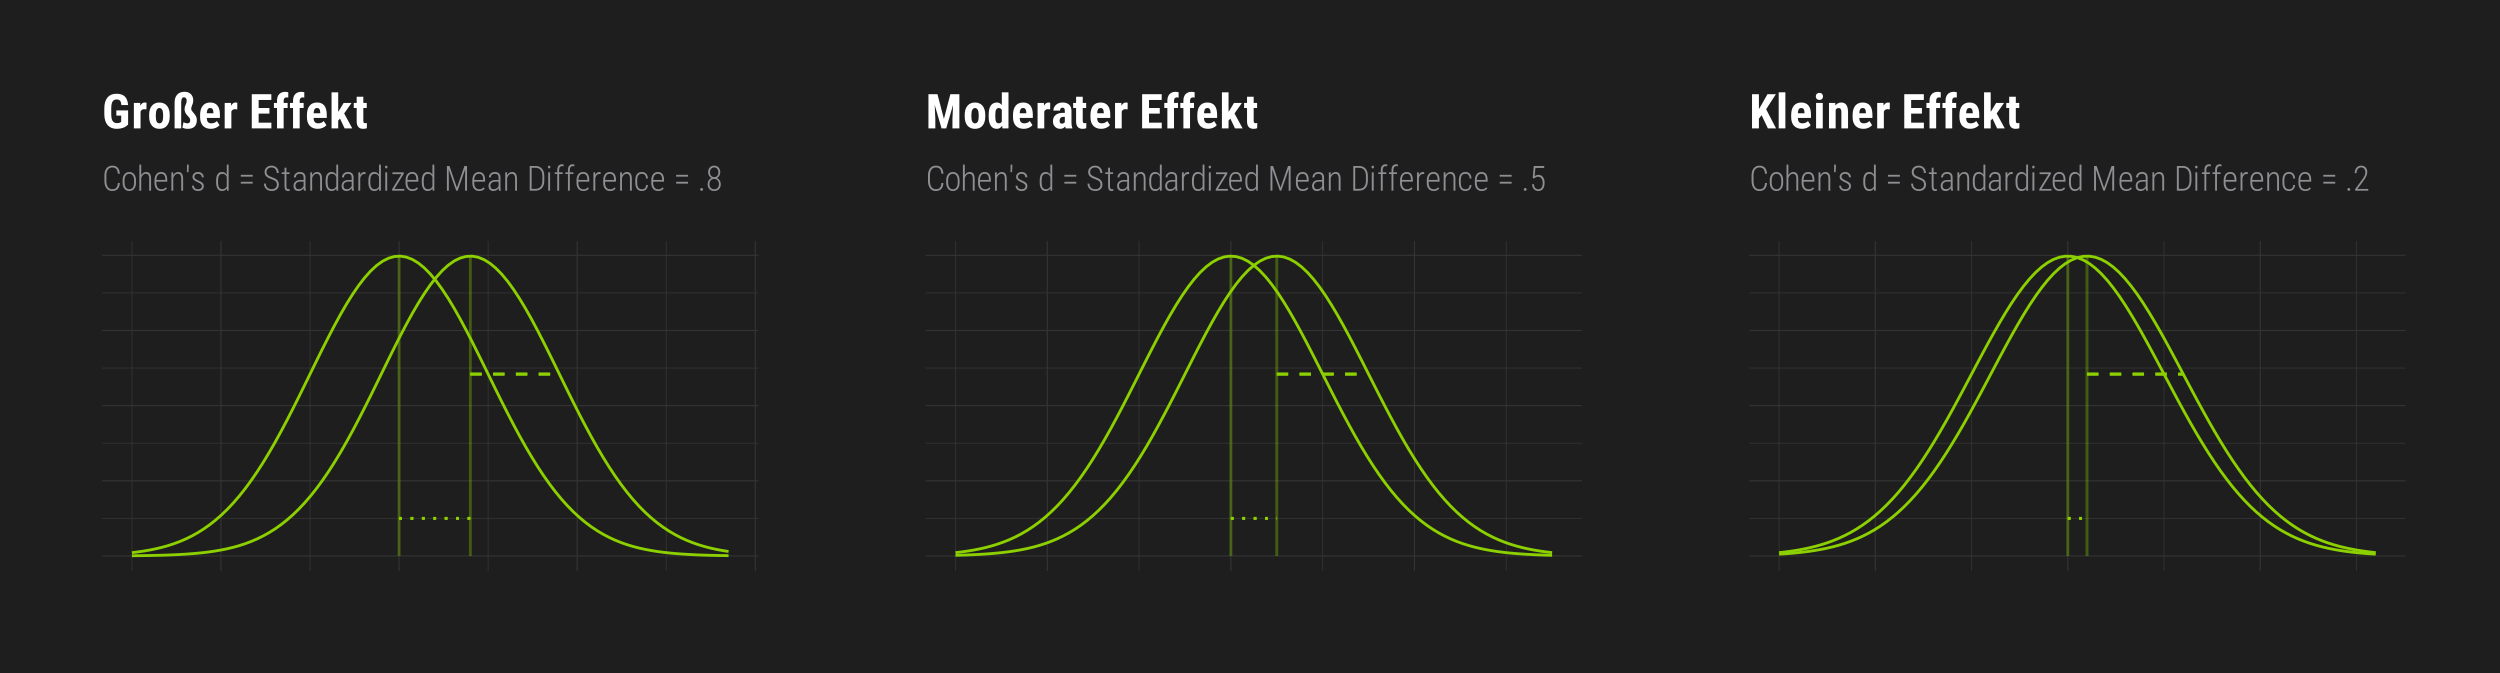 <?xml version="1.0" encoding="UTF-8"?>
<svg xmlns="http://www.w3.org/2000/svg" xmlns:xlink="http://www.w3.org/1999/xlink" width="936" height="252" viewBox="0 0 936 252">
<defs>
<g>
<g id="glyph-0-0">
<path d="M 4.438 0 L 0.656 0 L 0.656 -9.25 L 4.438 -9.25 Z M 4.141 -0.547 L 4.141 -8.703 L 2.688 -4.625 Z M 0.953 -8.641 L 0.953 -0.594 L 2.375 -4.625 Z M 1.156 -0.344 L 3.906 -0.344 L 2.531 -4.188 Z M 2.531 -5.047 L 3.906 -8.906 L 1.156 -8.906 Z M 2.531 -5.047 "/>
</g>
<g id="glyph-0-1">
<path d="M 6.641 -2.875 C 6.566 -1.844 6.285 -1.082 5.797 -0.594 C 5.305 -0.113 4.629 0.125 3.766 0.125 C 2.867 0.125 2.16 -0.207 1.641 -0.875 C 1.129 -1.551 0.867 -2.473 0.859 -3.641 L 0.859 -5.641 C 0.859 -6.805 1.117 -7.719 1.641 -8.375 C 2.172 -9.039 2.895 -9.375 3.812 -9.375 C 4.676 -9.375 5.344 -9.125 5.812 -8.625 C 6.289 -8.133 6.566 -7.375 6.641 -6.344 L 5.891 -6.344 C 5.828 -7.188 5.629 -7.785 5.297 -8.141 C 4.973 -8.504 4.477 -8.688 3.812 -8.688 C 3.113 -8.688 2.566 -8.426 2.172 -7.906 C 1.785 -7.383 1.594 -6.629 1.594 -5.641 L 1.594 -3.656 C 1.594 -2.676 1.781 -1.91 2.156 -1.359 C 2.539 -0.816 3.078 -0.547 3.766 -0.547 C 4.484 -0.547 5 -0.723 5.312 -1.078 C 5.633 -1.441 5.828 -2.039 5.891 -2.875 Z M 6.641 -2.875 "/>
</g>
<g id="glyph-0-2">
<path d="M 0.672 -3.781 C 0.672 -4.77 0.895 -5.551 1.344 -6.125 C 1.789 -6.707 2.406 -7 3.188 -7 C 3.957 -7 4.566 -6.711 5.016 -6.141 C 5.461 -5.578 5.688 -4.797 5.688 -3.797 L 5.688 -3.078 C 5.688 -2.066 5.461 -1.281 5.016 -0.719 C 4.566 -0.156 3.957 0.125 3.188 0.125 C 2.426 0.125 1.82 -0.148 1.375 -0.703 C 0.926 -1.254 0.691 -2.008 0.672 -2.969 Z M 1.391 -3.078 C 1.391 -2.285 1.547 -1.66 1.859 -1.203 C 2.18 -0.754 2.625 -0.531 3.188 -0.531 C 3.77 -0.531 4.211 -0.742 4.516 -1.172 C 4.828 -1.609 4.984 -2.234 4.984 -3.047 L 4.984 -3.781 C 4.984 -4.57 4.82 -5.191 4.5 -5.641 C 4.188 -6.098 3.75 -6.328 3.188 -6.328 C 2.633 -6.328 2.195 -6.102 1.875 -5.656 C 1.551 -5.219 1.391 -4.609 1.391 -3.828 Z M 1.391 -3.078 "/>
</g>
<g id="glyph-0-3">
<path d="M 1.641 -5.797 C 1.848 -6.16 2.102 -6.453 2.406 -6.672 C 2.719 -6.891 3.078 -7 3.484 -7 C 4.68 -7 5.297 -6.203 5.328 -4.609 L 5.328 0 L 4.625 0 L 4.625 -4.531 C 4.625 -5.145 4.516 -5.598 4.297 -5.891 C 4.086 -6.18 3.758 -6.328 3.312 -6.328 C 2.938 -6.328 2.602 -6.188 2.312 -5.906 C 2.02 -5.625 1.797 -5.242 1.641 -4.766 L 1.641 0 L 0.938 0 L 0.938 -9.75 L 1.641 -9.75 Z M 1.641 -5.797 "/>
</g>
<g id="glyph-0-4">
<path d="M 3.203 0.125 C 2.398 0.125 1.77 -0.133 1.312 -0.656 C 0.852 -1.188 0.617 -1.941 0.609 -2.922 L 0.609 -3.766 C 0.609 -4.773 0.828 -5.566 1.266 -6.141 C 1.711 -6.711 2.316 -7 3.078 -7 C 3.828 -7 4.395 -6.754 4.781 -6.266 C 5.176 -5.773 5.379 -5.031 5.391 -4.031 L 5.391 -3.375 L 1.312 -3.375 L 1.312 -2.984 C 1.312 -2.191 1.477 -1.582 1.812 -1.156 C 2.145 -0.727 2.617 -0.516 3.234 -0.516 C 3.91 -0.516 4.457 -0.766 4.875 -1.266 L 5.25 -0.797 C 4.801 -0.18 4.117 0.125 3.203 0.125 Z M 3.078 -6.328 C 2.523 -6.328 2.098 -6.129 1.797 -5.734 C 1.504 -5.348 1.344 -4.781 1.312 -4.031 L 4.688 -4.031 L 4.688 -4.219 C 4.656 -5.625 4.117 -6.328 3.078 -6.328 Z M 3.078 -6.328 "/>
</g>
<g id="glyph-0-5">
<path d="M 1.609 -6.875 L 1.625 -5.781 C 1.832 -6.145 2.094 -6.438 2.406 -6.656 C 2.719 -6.883 3.078 -7 3.484 -7 C 4.68 -7 5.297 -6.203 5.328 -4.609 L 5.328 0 L 4.625 0 L 4.625 -4.531 C 4.625 -5.145 4.516 -5.598 4.297 -5.891 C 4.086 -6.18 3.758 -6.328 3.312 -6.328 C 2.938 -6.328 2.602 -6.188 2.312 -5.906 C 2.02 -5.625 1.797 -5.242 1.641 -4.766 L 1.641 0 L 0.938 0 L 0.938 -6.875 Z M 1.609 -6.875 "/>
</g>
<g id="glyph-0-6">
<path d="M 1.438 -8.875 L 1.328 -6.906 L 0.75 -6.906 C 0.77 -8.164 0.781 -9.113 0.781 -9.75 L 1.438 -9.75 Z M 1.438 -8.875 "/>
</g>
<g id="glyph-0-7">
<path d="M 4.375 -1.688 C 4.375 -1.988 4.25 -2.25 4 -2.469 C 3.758 -2.688 3.344 -2.926 2.75 -3.188 C 2.164 -3.457 1.758 -3.68 1.531 -3.859 C 1.301 -4.035 1.129 -4.223 1.016 -4.422 C 0.898 -4.629 0.844 -4.879 0.844 -5.172 C 0.844 -5.691 1.035 -6.125 1.422 -6.469 C 1.805 -6.82 2.301 -7 2.906 -7 C 3.551 -7 4.066 -6.812 4.453 -6.438 C 4.848 -6.07 5.047 -5.586 5.047 -4.984 L 4.344 -4.984 C 4.344 -5.367 4.207 -5.688 3.938 -5.938 C 3.676 -6.195 3.332 -6.328 2.906 -6.328 C 2.488 -6.328 2.156 -6.223 1.906 -6.016 C 1.664 -5.805 1.547 -5.531 1.547 -5.188 C 1.547 -4.914 1.641 -4.691 1.828 -4.516 C 2.016 -4.348 2.414 -4.113 3.031 -3.812 C 3.676 -3.531 4.117 -3.297 4.359 -3.109 C 4.598 -2.93 4.773 -2.734 4.891 -2.516 C 5.016 -2.297 5.078 -2.035 5.078 -1.734 C 5.078 -1.16 4.879 -0.707 4.484 -0.375 C 4.098 -0.039 3.582 0.125 2.938 0.125 C 2.258 0.125 1.707 -0.055 1.281 -0.422 C 0.863 -0.797 0.656 -1.281 0.656 -1.875 L 1.359 -1.875 C 1.379 -1.445 1.52 -1.113 1.781 -0.875 C 2.051 -0.645 2.438 -0.531 2.938 -0.531 C 3.375 -0.531 3.723 -0.633 3.984 -0.844 C 4.242 -1.051 4.375 -1.332 4.375 -1.688 Z M 4.375 -1.688 "/>
</g>
<g id="glyph-0-8">
</g>
<g id="glyph-0-9">
<path d="M 0.688 -3.75 C 0.688 -4.82 0.875 -5.629 1.25 -6.172 C 1.625 -6.723 2.18 -7 2.922 -7 C 3.703 -7 4.285 -6.648 4.672 -5.953 L 4.672 -9.75 L 5.375 -9.75 L 5.375 0 L 4.719 0 L 4.688 -0.875 C 4.301 -0.207 3.711 0.125 2.922 0.125 C 2.191 0.125 1.641 -0.148 1.266 -0.703 C 0.891 -1.254 0.695 -2.035 0.688 -3.047 Z M 1.406 -3.109 C 1.406 -2.234 1.535 -1.586 1.797 -1.172 C 2.066 -0.754 2.488 -0.547 3.062 -0.547 C 3.801 -0.547 4.336 -0.898 4.672 -1.609 L 4.672 -5.172 C 4.359 -5.93 3.82 -6.312 3.062 -6.312 C 2.488 -6.312 2.066 -6.102 1.797 -5.688 C 1.535 -5.281 1.406 -4.648 1.406 -3.797 Z M 1.406 -3.109 "/>
</g>
<g id="glyph-0-10">
<path d="M 5.375 -5.25 L 0.922 -5.25 L 0.922 -5.938 L 5.375 -5.938 Z M 5.375 -2.641 L 0.922 -2.641 L 0.922 -3.328 L 5.375 -3.328 Z M 5.375 -2.641 "/>
</g>
<g id="glyph-0-11">
<path d="M 5.438 -2.266 C 5.438 -2.785 5.285 -3.191 4.984 -3.484 C 4.691 -3.785 4.145 -4.07 3.344 -4.344 C 2.539 -4.613 1.953 -4.914 1.578 -5.25 C 1.078 -5.688 0.828 -6.258 0.828 -6.969 C 0.828 -7.676 1.07 -8.254 1.562 -8.703 C 2.051 -9.148 2.68 -9.375 3.453 -9.375 C 4.234 -9.375 4.875 -9.113 5.375 -8.594 C 5.875 -8.082 6.125 -7.422 6.125 -6.609 L 5.391 -6.609 C 5.391 -7.223 5.211 -7.723 4.859 -8.109 C 4.516 -8.492 4.047 -8.688 3.453 -8.688 C 2.867 -8.688 2.406 -8.523 2.062 -8.203 C 1.727 -7.891 1.562 -7.484 1.562 -6.984 C 1.562 -6.523 1.719 -6.145 2.031 -5.844 C 2.352 -5.551 2.859 -5.285 3.547 -5.047 C 4.242 -4.816 4.77 -4.578 5.125 -4.328 C 5.477 -4.086 5.738 -3.801 5.906 -3.469 C 6.082 -3.133 6.172 -2.738 6.172 -2.281 C 6.172 -1.562 5.926 -0.977 5.438 -0.531 C 4.945 -0.094 4.301 0.125 3.5 0.125 C 2.957 0.125 2.461 0.016 2.016 -0.203 C 1.566 -0.43 1.219 -0.754 0.969 -1.172 C 0.719 -1.586 0.594 -2.078 0.594 -2.641 L 1.312 -2.641 C 1.312 -1.984 1.508 -1.469 1.906 -1.094 C 2.301 -0.727 2.832 -0.547 3.5 -0.547 C 4.082 -0.547 4.551 -0.703 4.906 -1.016 C 5.258 -1.328 5.438 -1.742 5.438 -2.266 Z M 5.438 -2.266 "/>
</g>
<g id="glyph-0-12">
<path d="M 2 -8.625 L 2 -6.875 L 3.172 -6.875 L 3.172 -6.234 L 2 -6.234 L 2 -1.672 C 2 -1.297 2.055 -1.016 2.172 -0.828 C 2.285 -0.641 2.473 -0.547 2.734 -0.547 C 2.848 -0.547 3.016 -0.566 3.234 -0.609 L 3.25 0.016 C 3.094 0.086 2.863 0.125 2.562 0.125 C 1.738 0.125 1.316 -0.441 1.297 -1.578 L 1.297 -6.234 L 0.234 -6.234 L 0.234 -6.875 L 1.297 -6.875 L 1.297 -8.625 Z M 2 -8.625 "/>
</g>
<g id="glyph-0-13">
<path d="M 4.578 0 C 4.504 -0.219 4.457 -0.535 4.438 -0.953 C 4.227 -0.609 3.957 -0.344 3.625 -0.156 C 3.289 0.031 2.93 0.125 2.547 0.125 C 1.953 0.125 1.488 -0.039 1.156 -0.375 C 0.832 -0.707 0.672 -1.18 0.672 -1.797 C 0.672 -2.473 0.898 -3.008 1.359 -3.406 C 1.816 -3.801 2.445 -4 3.25 -4 L 4.438 -4 L 4.438 -4.953 C 4.438 -5.441 4.312 -5.789 4.062 -6 C 3.82 -6.219 3.469 -6.328 3 -6.328 C 2.562 -6.328 2.203 -6.203 1.922 -5.953 C 1.648 -5.703 1.516 -5.375 1.516 -4.969 L 0.812 -4.984 C 0.812 -5.547 1.02 -6.02 1.438 -6.406 C 1.863 -6.801 2.395 -7 3.031 -7 C 3.719 -7 4.238 -6.82 4.594 -6.469 C 4.957 -6.125 5.141 -5.617 5.141 -4.953 L 5.141 -1.594 C 5.141 -0.914 5.195 -0.41 5.312 -0.078 L 5.312 0 Z M 2.641 -0.547 C 3.047 -0.547 3.41 -0.656 3.734 -0.875 C 4.055 -1.094 4.289 -1.379 4.438 -1.734 L 4.438 -3.406 L 3.312 -3.406 C 2.676 -3.395 2.191 -3.25 1.859 -2.969 C 1.535 -2.695 1.375 -2.328 1.375 -1.859 C 1.375 -0.984 1.797 -0.547 2.641 -0.547 Z M 2.641 -0.547 "/>
</g>
<g id="glyph-0-14">
<path d="M 3.625 -6.203 C 3.457 -6.234 3.312 -6.25 3.188 -6.25 C 2.801 -6.25 2.473 -6.113 2.203 -5.844 C 1.941 -5.582 1.754 -5.211 1.641 -4.734 L 1.641 0 L 0.938 0 L 0.938 -6.875 L 1.625 -6.875 L 1.641 -5.844 C 1.973 -6.613 2.5 -7 3.219 -7 C 3.406 -7 3.547 -6.969 3.641 -6.906 Z M 3.625 -6.203 "/>
</g>
<g id="glyph-0-15">
<path d="M 1.734 0 L 1.016 0 L 1.016 -6.875 L 1.734 -6.875 Z M 0.922 -8.844 C 0.922 -8.988 0.957 -9.113 1.031 -9.219 C 1.113 -9.32 1.227 -9.375 1.375 -9.375 C 1.52 -9.375 1.633 -9.32 1.719 -9.219 C 1.801 -9.113 1.844 -8.988 1.844 -8.844 C 1.844 -8.707 1.801 -8.586 1.719 -8.484 C 1.633 -8.379 1.52 -8.328 1.375 -8.328 C 1.227 -8.328 1.113 -8.379 1.031 -8.484 C 0.957 -8.586 0.922 -8.707 0.922 -8.844 Z M 0.922 -8.844 "/>
</g>
<g id="glyph-0-16">
<path d="M 1.422 -0.656 L 5.141 -0.656 L 5.141 0 L 0.594 0 L 0.594 -0.578 L 4.062 -6.203 L 0.688 -6.203 L 0.688 -6.875 L 4.922 -6.875 L 4.922 -6.297 Z M 1.422 -0.656 "/>
</g>
<g id="glyph-0-17">
<path d="M 2.047 -9.25 L 4.844 -1.109 L 7.656 -9.25 L 8.625 -9.25 L 8.625 0 L 7.891 0 L 7.891 -4 L 7.953 -8.031 L 5.125 0 L 4.578 0 L 1.75 -8 L 1.812 -4.031 L 1.812 0 L 1.094 0 L 1.094 -9.25 Z M 2.047 -9.25 "/>
</g>
<g id="glyph-0-18">
<path d="M 1.094 0 L 1.094 -9.25 L 3.266 -9.25 C 4.273 -9.25 5.07 -8.926 5.656 -8.281 C 6.238 -7.633 6.535 -6.75 6.547 -5.625 L 6.547 -3.688 C 6.547 -2.531 6.25 -1.625 5.656 -0.969 C 5.07 -0.32 4.25 0 3.188 0 Z M 1.812 -8.562 L 1.812 -0.672 L 3.219 -0.672 C 4.039 -0.672 4.676 -0.926 5.125 -1.438 C 5.582 -1.945 5.816 -2.676 5.828 -3.625 L 5.828 -5.562 C 5.828 -6.508 5.602 -7.242 5.156 -7.766 C 4.719 -8.297 4.082 -8.562 3.25 -8.562 Z M 1.812 -8.562 "/>
</g>
<g id="glyph-0-19">
<path d="M 1.406 0 L 1.406 -6.234 L 0.453 -6.234 L 0.453 -6.875 L 1.406 -6.875 L 1.406 -7.766 C 1.414 -8.453 1.57 -8.977 1.875 -9.344 C 2.188 -9.707 2.613 -9.891 3.156 -9.891 C 3.395 -9.891 3.617 -9.852 3.828 -9.781 L 3.781 -9.125 C 3.594 -9.176 3.398 -9.203 3.203 -9.203 C 2.859 -9.203 2.586 -9.07 2.391 -8.812 C 2.203 -8.562 2.109 -8.195 2.109 -7.719 L 2.109 -6.875 L 3.453 -6.875 L 3.453 -6.234 L 2.109 -6.234 L 2.109 0 Z M 1.406 0 "/>
</g>
<g id="glyph-0-20">
<path d="M 3.109 -0.531 C 3.598 -0.531 3.973 -0.664 4.234 -0.938 C 4.504 -1.219 4.648 -1.613 4.672 -2.125 L 5.344 -2.125 C 5.312 -1.426 5.086 -0.875 4.672 -0.469 C 4.254 -0.07 3.734 0.125 3.109 0.125 C 2.297 0.125 1.68 -0.133 1.266 -0.656 C 0.848 -1.176 0.633 -1.953 0.625 -2.984 L 0.625 -3.828 C 0.625 -4.867 0.832 -5.656 1.25 -6.188 C 1.664 -6.727 2.285 -7 3.109 -7 C 3.785 -7 4.32 -6.781 4.719 -6.344 C 5.113 -5.914 5.32 -5.316 5.344 -4.547 L 4.672 -4.547 C 4.648 -5.117 4.504 -5.555 4.234 -5.859 C 3.961 -6.172 3.586 -6.328 3.109 -6.328 C 2.492 -6.328 2.039 -6.125 1.75 -5.719 C 1.469 -5.312 1.328 -4.68 1.328 -3.828 L 1.328 -3.047 C 1.328 -2.172 1.473 -1.531 1.766 -1.125 C 2.055 -0.727 2.504 -0.531 3.109 -0.531 Z M 3.109 -0.531 "/>
</g>
<g id="glyph-0-21">
<path d="M 0.922 -0.469 C 0.922 -0.613 0.969 -0.738 1.062 -0.844 C 1.156 -0.945 1.285 -1 1.453 -1 C 1.629 -1 1.766 -0.945 1.859 -0.844 C 1.953 -0.738 2 -0.613 2 -0.469 C 2 -0.312 1.953 -0.188 1.859 -0.094 C 1.766 0 1.629 0.047 1.453 0.047 C 1.285 0.047 1.156 0 1.062 -0.094 C 0.969 -0.188 0.922 -0.312 0.922 -0.469 Z M 0.922 -0.469 "/>
</g>
<g id="glyph-0-22">
<path d="M 5.438 -6.859 C 5.438 -6.391 5.32 -5.969 5.094 -5.594 C 4.875 -5.219 4.566 -4.93 4.172 -4.734 C 4.629 -4.547 4.988 -4.25 5.25 -3.844 C 5.508 -3.438 5.641 -2.973 5.641 -2.453 C 5.641 -1.672 5.414 -1.047 4.969 -0.578 C 4.52 -0.109 3.922 0.125 3.172 0.125 C 2.422 0.125 1.82 -0.109 1.375 -0.578 C 0.926 -1.047 0.703 -1.672 0.703 -2.453 C 0.703 -2.984 0.828 -3.445 1.078 -3.844 C 1.336 -4.25 1.691 -4.547 2.141 -4.734 C 1.754 -4.93 1.445 -5.219 1.219 -5.594 C 1 -5.969 0.891 -6.391 0.891 -6.859 C 0.891 -7.629 1.098 -8.238 1.516 -8.688 C 1.93 -9.145 2.477 -9.375 3.156 -9.375 C 3.852 -9.375 4.406 -9.145 4.812 -8.688 C 5.227 -8.227 5.438 -7.617 5.438 -6.859 Z M 4.938 -2.453 C 4.938 -3.023 4.766 -3.492 4.422 -3.859 C 4.086 -4.223 3.664 -4.406 3.156 -4.406 C 2.645 -4.406 2.223 -4.223 1.891 -3.859 C 1.555 -3.504 1.391 -3.031 1.391 -2.438 C 1.391 -1.852 1.551 -1.391 1.875 -1.047 C 2.195 -0.703 2.629 -0.531 3.172 -0.531 C 3.703 -0.531 4.129 -0.703 4.453 -1.047 C 4.773 -1.391 4.938 -1.859 4.938 -2.453 Z M 4.734 -6.875 C 4.734 -7.395 4.582 -7.828 4.281 -8.172 C 3.988 -8.523 3.613 -8.703 3.156 -8.703 C 2.688 -8.703 2.305 -8.531 2.016 -8.188 C 1.734 -7.852 1.594 -7.414 1.594 -6.875 C 1.594 -6.312 1.738 -5.867 2.031 -5.547 C 2.332 -5.234 2.711 -5.078 3.172 -5.078 C 3.629 -5.078 4.004 -5.238 4.297 -5.562 C 4.586 -5.895 4.734 -6.332 4.734 -6.875 Z M 4.734 -6.875 "/>
</g>
<g id="glyph-0-23">
<path d="M 1.281 -4.734 L 1.656 -9.25 L 5.562 -9.25 L 5.562 -8.516 L 2.266 -8.516 L 2 -5.422 C 2.414 -5.754 2.891 -5.922 3.422 -5.922 C 4.129 -5.922 4.688 -5.648 5.094 -5.109 C 5.508 -4.566 5.719 -3.848 5.719 -2.953 C 5.719 -1.984 5.516 -1.227 5.109 -0.688 C 4.703 -0.145 4.129 0.125 3.391 0.125 C 2.703 0.125 2.145 -0.098 1.719 -0.547 C 1.301 -1.004 1.066 -1.633 1.016 -2.438 L 1.688 -2.438 C 1.738 -1.812 1.91 -1.336 2.203 -1.016 C 2.492 -0.691 2.891 -0.531 3.391 -0.531 C 3.922 -0.531 4.32 -0.738 4.594 -1.156 C 4.875 -1.57 5.016 -2.164 5.016 -2.938 C 5.016 -3.613 4.859 -4.16 4.547 -4.578 C 4.242 -5.004 3.828 -5.219 3.297 -5.219 C 2.992 -5.219 2.727 -5.172 2.5 -5.078 C 2.281 -4.984 2.055 -4.812 1.828 -4.562 Z M 1.281 -4.734 "/>
</g>
<g id="glyph-0-24">
<path d="M 5.75 0 L 0.844 0 L 0.844 -0.594 L 3.469 -4.141 C 3.906 -4.742 4.211 -5.242 4.391 -5.641 C 4.566 -6.047 4.656 -6.438 4.656 -6.812 C 4.656 -7.395 4.516 -7.852 4.234 -8.188 C 3.961 -8.531 3.578 -8.703 3.078 -8.703 C 2.555 -8.703 2.141 -8.504 1.828 -8.109 C 1.523 -7.711 1.375 -7.203 1.375 -6.578 L 0.672 -6.578 C 0.672 -7.379 0.891 -8.047 1.328 -8.578 C 1.773 -9.109 2.359 -9.375 3.078 -9.375 C 3.785 -9.375 4.344 -9.156 4.75 -8.719 C 5.164 -8.281 5.375 -7.672 5.375 -6.891 C 5.375 -6.148 5.039 -5.285 4.375 -4.297 L 3.969 -3.703 L 1.703 -0.656 L 5.75 -0.656 Z M 5.75 0 "/>
</g>
<g id="glyph-1-0">
<path d="M 6.141 0 L 0.922 0 L 0.922 -12.797 L 6.141 -12.797 Z M 5.734 -0.75 L 5.734 -12.047 L 3.734 -6.406 Z M 1.312 -11.969 L 1.312 -0.828 L 3.297 -6.406 Z M 1.609 -0.469 L 5.406 -0.469 L 3.5 -5.797 Z M 3.5 -7 L 5.406 -12.328 L 1.609 -12.328 Z M 3.5 -7 "/>
</g>
<g id="glyph-1-1">
<path d="M 9.734 -1.453 C 9.234 -0.91 8.617 -0.504 7.891 -0.234 C 7.172 0.035 6.379 0.172 5.516 0.172 C 4.047 0.172 2.906 -0.281 2.094 -1.188 C 1.281 -2.102 0.859 -3.43 0.828 -5.172 L 0.828 -7.469 C 0.828 -9.227 1.211 -10.582 1.984 -11.531 C 2.754 -12.488 3.879 -12.969 5.359 -12.969 C 6.742 -12.969 7.789 -12.625 8.5 -11.938 C 9.207 -11.258 9.617 -10.188 9.734 -8.719 L 7.219 -8.719 C 7.145 -9.531 6.973 -10.082 6.703 -10.375 C 6.43 -10.676 6.008 -10.828 5.438 -10.828 C 4.738 -10.828 4.234 -10.57 3.922 -10.062 C 3.609 -9.551 3.441 -8.738 3.422 -7.625 L 3.422 -5.312 C 3.422 -4.145 3.594 -3.297 3.938 -2.766 C 4.289 -2.234 4.867 -1.969 5.672 -1.969 C 6.18 -1.969 6.594 -2.07 6.906 -2.281 L 7.141 -2.438 L 7.141 -4.781 L 5.328 -4.781 L 5.328 -6.734 L 9.734 -6.734 Z M 9.734 -1.453 "/>
</g>
<g id="glyph-1-2">
<path d="M 5.594 -7.109 L 4.766 -7.188 C 4.086 -7.188 3.629 -6.883 3.391 -6.281 L 3.391 0 L 0.891 0 L 0.891 -9.516 L 3.25 -9.516 L 3.312 -8.484 C 3.707 -9.285 4.25 -9.688 4.938 -9.688 C 5.219 -9.688 5.445 -9.648 5.625 -9.578 Z M 5.594 -7.109 "/>
</g>
<g id="glyph-1-3">
<path d="M 0.609 -5.062 C 0.609 -6.5 0.945 -7.629 1.625 -8.453 C 2.312 -9.273 3.254 -9.688 4.453 -9.688 C 5.672 -9.688 6.617 -9.273 7.297 -8.453 C 7.973 -7.629 8.312 -6.492 8.312 -5.047 L 8.312 -4.438 C 8.312 -2.988 7.973 -1.859 7.297 -1.047 C 6.629 -0.234 5.688 0.172 4.469 0.172 C 3.25 0.172 2.301 -0.234 1.625 -1.047 C 0.945 -1.867 0.609 -3.004 0.609 -4.453 Z M 3.109 -4.438 C 3.109 -2.738 3.562 -1.891 4.469 -1.891 C 5.312 -1.891 5.766 -2.598 5.828 -4.016 L 5.844 -5.062 C 5.844 -5.926 5.719 -6.566 5.469 -6.984 C 5.227 -7.41 4.891 -7.625 4.453 -7.625 C 4.035 -7.625 3.707 -7.41 3.469 -6.984 C 3.227 -6.566 3.109 -5.926 3.109 -5.062 Z M 3.109 -4.438 "/>
</g>
<g id="glyph-1-4">
<path d="M 3.609 0 L 1.141 0 L 1.141 -9.672 C 1.141 -10.953 1.461 -11.941 2.109 -12.641 C 2.754 -13.348 3.672 -13.703 4.859 -13.703 C 5.859 -13.703 6.648 -13.406 7.234 -12.812 C 7.828 -12.227 8.125 -11.441 8.125 -10.453 C 8.125 -9.828 7.992 -9.254 7.734 -8.734 C 7.484 -8.223 7.359 -7.742 7.359 -7.297 C 7.359 -7.086 7.422 -6.875 7.547 -6.656 C 7.68 -6.445 7.945 -6.117 8.344 -5.672 C 8.738 -5.234 9.023 -4.805 9.203 -4.391 C 9.379 -3.984 9.469 -3.562 9.469 -3.125 C 9.469 -2.082 9.188 -1.27 8.625 -0.688 C 8.062 -0.113 7.207 0.172 6.062 0.172 C 5.664 0.172 5.281 0.125 4.906 0.031 C 4.531 -0.062 4.242 -0.176 4.047 -0.312 L 4.484 -2.344 C 4.93 -2.039 5.441 -1.891 6.016 -1.891 C 6.66 -1.891 6.984 -2.285 6.984 -3.078 C 6.984 -3.336 6.91 -3.586 6.766 -3.828 C 6.617 -4.066 6.352 -4.379 5.969 -4.766 C 5.594 -5.16 5.316 -5.551 5.141 -5.938 C 4.961 -6.32 4.875 -6.738 4.875 -7.188 C 4.875 -7.75 5.004 -8.297 5.266 -8.828 C 5.535 -9.367 5.672 -9.863 5.672 -10.312 C 5.672 -10.719 5.578 -11.039 5.391 -11.281 C 5.211 -11.52 4.969 -11.641 4.656 -11.641 C 3.977 -11.641 3.629 -11.031 3.609 -9.812 Z M 3.609 0 "/>
</g>
<g id="glyph-1-5">
<path d="M 4.75 0.172 C 3.469 0.172 2.469 -0.207 1.75 -0.969 C 1.039 -1.727 0.688 -2.816 0.688 -4.234 L 0.688 -5 C 0.688 -6.5 1.016 -7.656 1.672 -8.469 C 2.328 -9.281 3.266 -9.688 4.484 -9.688 C 5.68 -9.688 6.582 -9.301 7.188 -8.531 C 7.789 -7.77 8.098 -6.641 8.109 -5.141 L 8.109 -3.922 L 3.172 -3.922 C 3.203 -3.211 3.352 -2.695 3.625 -2.375 C 3.906 -2.051 4.332 -1.891 4.906 -1.891 C 5.738 -1.891 6.43 -2.176 6.984 -2.75 L 7.969 -1.234 C 7.656 -0.816 7.207 -0.477 6.625 -0.219 C 6.051 0.039 5.426 0.172 4.75 0.172 Z M 3.188 -5.656 L 5.672 -5.656 L 5.672 -5.891 C 5.66 -6.453 5.566 -6.879 5.391 -7.172 C 5.211 -7.473 4.906 -7.625 4.469 -7.625 C 4.039 -7.625 3.727 -7.469 3.531 -7.156 C 3.332 -6.844 3.219 -6.344 3.188 -5.656 Z M 3.188 -5.656 "/>
</g>
<g id="glyph-1-6">
</g>
<g id="glyph-1-7">
<path d="M 7.641 -5.531 L 3.609 -5.531 L 3.609 -2.141 L 8.375 -2.141 L 8.375 0 L 1.031 0 L 1.031 -12.797 L 8.359 -12.797 L 8.359 -10.641 L 3.609 -10.641 L 3.609 -7.625 L 7.641 -7.625 Z M 7.641 -5.531 "/>
</g>
<g id="glyph-1-8">
<path d="M 1.484 0 L 1.484 -7.641 L 0.328 -7.641 L 0.328 -9.516 L 1.484 -9.516 L 1.484 -10.359 C 1.484 -11.41 1.754 -12.227 2.297 -12.812 C 2.848 -13.395 3.609 -13.688 4.578 -13.688 C 4.867 -13.688 5.242 -13.629 5.703 -13.516 L 5.688 -11.516 C 5.52 -11.578 5.316 -11.609 5.078 -11.609 C 4.336 -11.609 3.969 -11.164 3.969 -10.281 L 3.969 -9.516 L 5.453 -9.516 L 5.453 -7.641 L 3.969 -7.641 L 3.969 0 Z M 1.484 0 "/>
</g>
<g id="glyph-1-9">
<path d="M 4.062 -3.672 L 3.391 -2.922 L 3.391 0 L 0.906 0 L 0.906 -13.5 L 3.391 -13.5 L 3.391 -6.203 L 3.703 -6.656 L 5.422 -9.516 L 8.391 -9.516 L 5.625 -5.594 L 8.656 0 L 5.797 0 Z M 4.062 -3.672 "/>
</g>
<g id="glyph-1-10">
<path d="M 3.797 -11.844 L 3.797 -9.516 L 5.078 -9.516 L 5.078 -7.641 L 3.797 -7.641 L 3.797 -2.922 C 3.797 -2.547 3.848 -2.285 3.953 -2.141 C 4.055 -2.004 4.254 -1.938 4.547 -1.938 C 4.785 -1.938 4.984 -1.957 5.141 -2 L 5.109 -0.062 C 4.691 0.094 4.238 0.172 3.75 0.172 C 2.145 0.172 1.332 -0.742 1.312 -2.578 L 1.312 -7.641 L 0.219 -7.641 L 0.219 -9.516 L 1.312 -9.516 L 1.312 -11.844 Z M 3.797 -11.844 "/>
</g>
<g id="glyph-1-11">
<path d="M 4.406 -12.797 L 6.828 -3.547 L 9.234 -12.797 L 12.609 -12.797 L 12.609 0 L 10.016 0 L 10.016 -3.469 L 10.25 -8.797 L 7.688 0 L 5.938 0 L 3.375 -8.797 L 3.609 -3.469 L 3.609 0 L 1.031 0 L 1.031 -12.797 Z M 4.406 -12.797 "/>
</g>
<g id="glyph-1-12">
<path d="M 0.578 -5.047 C 0.578 -6.609 0.836 -7.77 1.359 -8.531 C 1.891 -9.301 2.66 -9.688 3.672 -9.688 C 4.398 -9.688 5.008 -9.367 5.5 -8.734 L 5.5 -13.5 L 8 -13.5 L 8 0 L 5.734 0 L 5.625 -0.969 C 5.113 -0.207 4.457 0.172 3.656 0.172 C 2.656 0.172 1.895 -0.207 1.375 -0.969 C 0.852 -1.727 0.586 -2.848 0.578 -4.328 Z M 3.062 -4.422 C 3.062 -3.484 3.16 -2.828 3.359 -2.453 C 3.566 -2.086 3.906 -1.906 4.375 -1.906 C 4.863 -1.906 5.238 -2.125 5.5 -2.562 L 5.5 -6.906 C 5.25 -7.375 4.879 -7.609 4.391 -7.609 C 3.93 -7.609 3.594 -7.422 3.375 -7.047 C 3.164 -6.68 3.062 -6.023 3.062 -5.078 Z M 3.062 -4.422 "/>
</g>
<g id="glyph-1-13">
<path d="M 5.422 0 C 5.348 -0.145 5.281 -0.391 5.219 -0.734 C 4.77 -0.129 4.164 0.172 3.406 0.172 C 2.602 0.172 1.941 -0.086 1.422 -0.609 C 0.898 -1.141 0.641 -1.82 0.641 -2.656 C 0.641 -3.656 0.957 -4.426 1.594 -4.969 C 2.227 -5.52 3.141 -5.801 4.328 -5.812 L 5.094 -5.812 L 5.094 -6.578 C 5.094 -7.004 5.02 -7.305 4.875 -7.484 C 4.727 -7.66 4.516 -7.75 4.234 -7.75 C 3.609 -7.75 3.297 -7.383 3.297 -6.656 L 0.812 -6.656 C 0.812 -7.531 1.141 -8.254 1.797 -8.828 C 2.453 -9.398 3.285 -9.688 4.297 -9.688 C 5.336 -9.688 6.145 -9.414 6.719 -8.875 C 7.289 -8.332 7.578 -7.555 7.578 -6.547 L 7.578 -2.078 C 7.586 -1.254 7.703 -0.613 7.922 -0.156 L 7.922 0 Z M 3.953 -1.781 C 4.234 -1.781 4.469 -1.832 4.656 -1.938 C 4.852 -2.051 5 -2.188 5.094 -2.344 L 5.094 -4.312 L 4.484 -4.312 C 4.066 -4.312 3.734 -4.176 3.484 -3.906 C 3.242 -3.633 3.125 -3.273 3.125 -2.828 C 3.125 -2.129 3.398 -1.781 3.953 -1.781 Z M 3.953 -1.781 "/>
</g>
<g id="glyph-1-14">
<path d="M 4.625 -4.938 L 3.609 -3.656 L 3.609 0 L 1.031 0 L 1.031 -12.797 L 3.609 -12.797 L 3.609 -7.219 L 4.438 -8.594 L 6.812 -12.797 L 9.969 -12.797 L 6.312 -7.172 L 10.031 0 L 6.969 0 Z M 4.625 -4.938 "/>
</g>
<g id="glyph-1-15">
<path d="M 3.516 0 L 1.016 0 L 1.016 -13.5 L 3.516 -13.5 Z M 3.516 0 "/>
</g>
<g id="glyph-1-16">
<path d="M 3.516 0 L 1.016 0 L 1.016 -9.516 L 3.516 -9.516 Z M 0.906 -11.969 C 0.906 -12.352 1.023 -12.672 1.266 -12.922 C 1.516 -13.172 1.844 -13.297 2.25 -13.297 C 2.664 -13.297 2.992 -13.172 3.234 -12.922 C 3.484 -12.672 3.609 -12.352 3.609 -11.969 C 3.609 -11.594 3.488 -11.273 3.25 -11.016 C 3.008 -10.766 2.68 -10.641 2.266 -10.641 C 1.848 -10.641 1.516 -10.766 1.266 -11.016 C 1.023 -11.273 0.906 -11.594 0.906 -11.969 Z M 0.906 -11.969 "/>
</g>
<g id="glyph-1-17">
<path d="M 3.188 -9.516 L 3.25 -8.562 C 3.812 -9.312 4.547 -9.688 5.453 -9.688 C 7.086 -9.688 7.93 -8.539 7.984 -6.25 L 7.984 0 L 5.484 0 L 5.484 -6.062 C 5.484 -6.602 5.398 -6.992 5.234 -7.234 C 5.078 -7.484 4.797 -7.609 4.391 -7.609 C 3.941 -7.609 3.594 -7.375 3.344 -6.906 L 3.344 0 L 0.844 0 L 0.844 -9.516 Z M 3.188 -9.516 "/>
</g>
</g>
<clipPath id="clip-0">
<path clip-rule="nonzero" d="M 5.48 5.48 L 313.828 5.48 L 313.828 246.523 L 5.48 246.523 Z M 5.48 5.48 "/>
</clipPath>
<clipPath id="clip-1">
<path clip-rule="nonzero" d="M 313.828 5.48 L 622.176 5.48 L 622.176 246.523 L 313.828 246.523 Z M 313.828 5.48 "/>
</clipPath>
<clipPath id="clip-2">
<path clip-rule="nonzero" d="M 622.172 5.48 L 930.52 5.48 L 930.52 246.523 L 622.172 246.523 Z M 622.172 5.48 "/>
</clipPath>
<clipPath id="clip-3">
<path clip-rule="nonzero" d="M 38.23 90.273 L 283.938 90.273 L 283.938 213.77 L 38.23 213.77 Z M 38.23 90.273 "/>
</clipPath>
<clipPath id="clip-4">
<path clip-rule="nonzero" d="M 38.23 193 L 283.938 193 L 283.938 195 L 38.23 195 Z M 38.23 193 "/>
</clipPath>
<clipPath id="clip-5">
<path clip-rule="nonzero" d="M 38.23 165 L 283.938 165 L 283.938 167 L 38.23 167 Z M 38.23 165 "/>
</clipPath>
<clipPath id="clip-6">
<path clip-rule="nonzero" d="M 38.23 137 L 283.938 137 L 283.938 138 L 38.23 138 Z M 38.23 137 "/>
</clipPath>
<clipPath id="clip-7">
<path clip-rule="nonzero" d="M 38.23 109 L 283.938 109 L 283.938 110 L 38.23 110 Z M 38.23 109 "/>
</clipPath>
<clipPath id="clip-8">
<path clip-rule="nonzero" d="M 49 90.273 L 50 90.273 L 50 213.77 L 49 213.77 Z M 49 90.273 "/>
</clipPath>
<clipPath id="clip-9">
<path clip-rule="nonzero" d="M 115 90.273 L 117 90.273 L 117 213.77 L 115 213.77 Z M 115 90.273 "/>
</clipPath>
<clipPath id="clip-10">
<path clip-rule="nonzero" d="M 182 90.273 L 183 90.273 L 183 213.77 L 182 213.77 Z M 182 90.273 "/>
</clipPath>
<clipPath id="clip-11">
<path clip-rule="nonzero" d="M 249 90.273 L 250 90.273 L 250 213.77 L 249 213.77 Z M 249 90.273 "/>
</clipPath>
<clipPath id="clip-12">
<path clip-rule="nonzero" d="M 38.23 207 L 283.938 207 L 283.938 209 L 38.23 209 Z M 38.23 207 "/>
</clipPath>
<clipPath id="clip-13">
<path clip-rule="nonzero" d="M 38.23 179 L 283.938 179 L 283.938 181 L 38.23 181 Z M 38.23 179 "/>
</clipPath>
<clipPath id="clip-14">
<path clip-rule="nonzero" d="M 38.23 151 L 283.938 151 L 283.938 153 L 38.23 153 Z M 38.23 151 "/>
</clipPath>
<clipPath id="clip-15">
<path clip-rule="nonzero" d="M 38.23 123 L 283.938 123 L 283.938 124 L 38.23 124 Z M 38.23 123 "/>
</clipPath>
<clipPath id="clip-16">
<path clip-rule="nonzero" d="M 38.23 95 L 283.938 95 L 283.938 96 L 38.23 96 Z M 38.23 95 "/>
</clipPath>
<clipPath id="clip-17">
<path clip-rule="nonzero" d="M 82 90.273 L 83 90.273 L 83 213.77 L 82 213.77 Z M 82 90.273 "/>
</clipPath>
<clipPath id="clip-18">
<path clip-rule="nonzero" d="M 149 90.273 L 150 90.273 L 150 213.77 L 149 213.77 Z M 149 90.273 "/>
</clipPath>
<clipPath id="clip-19">
<path clip-rule="nonzero" d="M 215 90.273 L 217 90.273 L 217 213.77 L 215 213.77 Z M 215 90.273 "/>
</clipPath>
<clipPath id="clip-20">
<path clip-rule="nonzero" d="M 282 90.273 L 283 90.273 L 283 213.77 L 282 213.77 Z M 282 90.273 "/>
</clipPath>
<clipPath id="clip-21">
<path clip-rule="nonzero" d="M 346.578 90.273 L 592.285 90.273 L 592.285 213.77 L 346.578 213.77 Z M 346.578 90.273 "/>
</clipPath>
<clipPath id="clip-22">
<path clip-rule="nonzero" d="M 346.578 193 L 592.285 193 L 592.285 195 L 346.578 195 Z M 346.578 193 "/>
</clipPath>
<clipPath id="clip-23">
<path clip-rule="nonzero" d="M 346.578 165 L 592.285 165 L 592.285 167 L 346.578 167 Z M 346.578 165 "/>
</clipPath>
<clipPath id="clip-24">
<path clip-rule="nonzero" d="M 346.578 137 L 592.285 137 L 592.285 138 L 346.578 138 Z M 346.578 137 "/>
</clipPath>
<clipPath id="clip-25">
<path clip-rule="nonzero" d="M 346.578 109 L 592.285 109 L 592.285 110 L 346.578 110 Z M 346.578 109 "/>
</clipPath>
<clipPath id="clip-26">
<path clip-rule="nonzero" d="M 357 90.273 L 358 90.273 L 358 213.77 L 357 213.77 Z M 357 90.273 "/>
</clipPath>
<clipPath id="clip-27">
<path clip-rule="nonzero" d="M 426 90.273 L 427 90.273 L 427 213.77 L 426 213.77 Z M 426 90.273 "/>
</clipPath>
<clipPath id="clip-28">
<path clip-rule="nonzero" d="M 495 90.273 L 496 90.273 L 496 213.77 L 495 213.77 Z M 495 90.273 "/>
</clipPath>
<clipPath id="clip-29">
<path clip-rule="nonzero" d="M 563 90.273 L 565 90.273 L 565 213.77 L 563 213.77 Z M 563 90.273 "/>
</clipPath>
<clipPath id="clip-30">
<path clip-rule="nonzero" d="M 346.578 207 L 592.285 207 L 592.285 209 L 346.578 209 Z M 346.578 207 "/>
</clipPath>
<clipPath id="clip-31">
<path clip-rule="nonzero" d="M 346.578 179 L 592.285 179 L 592.285 181 L 346.578 181 Z M 346.578 179 "/>
</clipPath>
<clipPath id="clip-32">
<path clip-rule="nonzero" d="M 346.578 151 L 592.285 151 L 592.285 153 L 346.578 153 Z M 346.578 151 "/>
</clipPath>
<clipPath id="clip-33">
<path clip-rule="nonzero" d="M 346.578 123 L 592.285 123 L 592.285 124 L 346.578 124 Z M 346.578 123 "/>
</clipPath>
<clipPath id="clip-34">
<path clip-rule="nonzero" d="M 346.578 95 L 592.285 95 L 592.285 96 L 346.578 96 Z M 346.578 95 "/>
</clipPath>
<clipPath id="clip-35">
<path clip-rule="nonzero" d="M 391 90.273 L 393 90.273 L 393 213.77 L 391 213.77 Z M 391 90.273 "/>
</clipPath>
<clipPath id="clip-36">
<path clip-rule="nonzero" d="M 460 90.273 L 462 90.273 L 462 213.77 L 460 213.77 Z M 460 90.273 "/>
</clipPath>
<clipPath id="clip-37">
<path clip-rule="nonzero" d="M 529 90.273 L 530 90.273 L 530 213.77 L 529 213.77 Z M 529 90.273 "/>
</clipPath>
<clipPath id="clip-38">
<path clip-rule="nonzero" d="M 654.926 90.273 L 900.633 90.273 L 900.633 213.77 L 654.926 213.77 Z M 654.926 90.273 "/>
</clipPath>
<clipPath id="clip-39">
<path clip-rule="nonzero" d="M 654.926 193 L 900.633 193 L 900.633 195 L 654.926 195 Z M 654.926 193 "/>
</clipPath>
<clipPath id="clip-40">
<path clip-rule="nonzero" d="M 654.926 165 L 900.633 165 L 900.633 167 L 654.926 167 Z M 654.926 165 "/>
</clipPath>
<clipPath id="clip-41">
<path clip-rule="nonzero" d="M 654.926 137 L 900.633 137 L 900.633 138 L 654.926 138 Z M 654.926 137 "/>
</clipPath>
<clipPath id="clip-42">
<path clip-rule="nonzero" d="M 654.926 109 L 900.633 109 L 900.633 110 L 654.926 110 Z M 654.926 109 "/>
</clipPath>
<clipPath id="clip-43">
<path clip-rule="nonzero" d="M 665 90.273 L 667 90.273 L 667 213.77 L 665 213.77 Z M 665 90.273 "/>
</clipPath>
<clipPath id="clip-44">
<path clip-rule="nonzero" d="M 737 90.273 L 739 90.273 L 739 213.77 L 737 213.77 Z M 737 90.273 "/>
</clipPath>
<clipPath id="clip-45">
<path clip-rule="nonzero" d="M 810 90.273 L 811 90.273 L 811 213.77 L 810 213.77 Z M 810 90.273 "/>
</clipPath>
<clipPath id="clip-46">
<path clip-rule="nonzero" d="M 882 90.273 L 883 90.273 L 883 213.77 L 882 213.77 Z M 882 90.273 "/>
</clipPath>
<clipPath id="clip-47">
<path clip-rule="nonzero" d="M 654.926 207 L 900.633 207 L 900.633 209 L 654.926 209 Z M 654.926 207 "/>
</clipPath>
<clipPath id="clip-48">
<path clip-rule="nonzero" d="M 654.926 179 L 900.633 179 L 900.633 181 L 654.926 181 Z M 654.926 179 "/>
</clipPath>
<clipPath id="clip-49">
<path clip-rule="nonzero" d="M 654.926 151 L 900.633 151 L 900.633 153 L 654.926 153 Z M 654.926 151 "/>
</clipPath>
<clipPath id="clip-50">
<path clip-rule="nonzero" d="M 654.926 123 L 900.633 123 L 900.633 124 L 654.926 124 Z M 654.926 123 "/>
</clipPath>
<clipPath id="clip-51">
<path clip-rule="nonzero" d="M 654.926 95 L 900.633 95 L 900.633 96 L 654.926 96 Z M 654.926 95 "/>
</clipPath>
<clipPath id="clip-52">
<path clip-rule="nonzero" d="M 701 90.273 L 703 90.273 L 703 213.77 L 701 213.77 Z M 701 90.273 "/>
</clipPath>
<clipPath id="clip-53">
<path clip-rule="nonzero" d="M 773 90.273 L 775 90.273 L 775 213.77 L 773 213.77 Z M 773 90.273 "/>
</clipPath>
<clipPath id="clip-54">
<path clip-rule="nonzero" d="M 846 90.273 L 847 90.273 L 847 213.77 L 846 213.77 Z M 846 90.273 "/>
</clipPath>
</defs>
<rect x="-93.6" y="-25.2" width="1123.2" height="302.4" fill="rgb(100%, 100%, 100%)" fill-opacity="1"/>
<rect x="-93.6" y="-25.2" width="1123.2" height="302.4" fill="rgb(11.765%, 11.765%, 11.765%)" fill-opacity="1"/>
<path fill="none" stroke-width="1.067" stroke-linecap="round" stroke-linejoin="round" stroke="rgb(11.765%, 11.765%, 11.765%)" stroke-opacity="1" stroke-miterlimit="10" d="M 0 252 L 936 252 L 936 0 L 0 0 Z M 0 252 "/>
<g clip-path="url(#clip-0)">
<path fill-rule="nonzero" fill="rgb(11.765%, 11.765%, 11.765%)" fill-opacity="1" stroke-width="1.115" stroke-linecap="round" stroke-linejoin="round" stroke="rgb(11.765%, 11.765%, 11.765%)" stroke-opacity="1" stroke-miterlimit="10" d="M 5.48 246.52 L 313.828 246.52 L 313.828 5.477 L 5.48 5.477 Z M 5.48 246.52 "/>
</g>
<g clip-path="url(#clip-1)">
<path fill-rule="nonzero" fill="rgb(11.765%, 11.765%, 11.765%)" fill-opacity="1" stroke-width="1.115" stroke-linecap="round" stroke-linejoin="round" stroke="rgb(11.765%, 11.765%, 11.765%)" stroke-opacity="1" stroke-miterlimit="10" d="M 313.828 246.52 L 622.176 246.52 L 622.176 5.477 L 313.828 5.477 Z M 313.828 246.52 "/>
</g>
<g clip-path="url(#clip-2)">
<path fill-rule="nonzero" fill="rgb(11.765%, 11.765%, 11.765%)" fill-opacity="1" stroke-width="1.115" stroke-linecap="round" stroke-linejoin="round" stroke="rgb(11.765%, 11.765%, 11.765%)" stroke-opacity="1" stroke-miterlimit="10" d="M 622.172 246.52 L 930.52 246.52 L 930.52 5.477 L 622.172 5.477 Z M 622.172 246.52 "/>
</g>
<g clip-path="url(#clip-3)">
<path fill-rule="nonzero" fill="rgb(11.765%, 11.765%, 11.765%)" fill-opacity="1" stroke-width="1.115" stroke-linecap="round" stroke-linejoin="round" stroke="rgb(11.765%, 11.765%, 11.765%)" stroke-opacity="1" stroke-miterlimit="10" d="M 38.23 213.77 L 283.938 213.77 L 283.938 90.273 L 38.23 90.273 Z M 38.23 213.77 "/>
</g>
<g clip-path="url(#clip-4)">
<path fill="none" stroke-width="0.32" stroke-linecap="butt" stroke-linejoin="round" stroke="rgb(20%, 20%, 20%)" stroke-opacity="1" stroke-miterlimit="10" d="M 38.23 194.086 L 283.938 194.086 "/>
</g>
<g clip-path="url(#clip-5)">
<path fill="none" stroke-width="0.32" stroke-linecap="butt" stroke-linejoin="round" stroke="rgb(20%, 20%, 20%)" stroke-opacity="1" stroke-miterlimit="10" d="M 38.23 165.941 L 283.938 165.941 "/>
</g>
<g clip-path="url(#clip-6)">
<path fill="none" stroke-width="0.32" stroke-linecap="butt" stroke-linejoin="round" stroke="rgb(20%, 20%, 20%)" stroke-opacity="1" stroke-miterlimit="10" d="M 38.23 137.801 L 283.938 137.801 "/>
</g>
<g clip-path="url(#clip-7)">
<path fill="none" stroke-width="0.32" stroke-linecap="butt" stroke-linejoin="round" stroke="rgb(20%, 20%, 20%)" stroke-opacity="1" stroke-miterlimit="10" d="M 38.23 109.66 L 283.938 109.66 "/>
</g>
<g clip-path="url(#clip-8)">
<path fill="none" stroke-width="0.32" stroke-linecap="butt" stroke-linejoin="round" stroke="rgb(20%, 20%, 20%)" stroke-opacity="1" stroke-miterlimit="10" d="M 49.398 213.77 L 49.398 90.273 "/>
</g>
<g clip-path="url(#clip-9)">
<path fill="none" stroke-width="0.32" stroke-linecap="butt" stroke-linejoin="round" stroke="rgb(20%, 20%, 20%)" stroke-opacity="1" stroke-miterlimit="10" d="M 116.078 213.77 L 116.078 90.273 "/>
</g>
<g clip-path="url(#clip-10)">
<path fill="none" stroke-width="0.32" stroke-linecap="butt" stroke-linejoin="round" stroke="rgb(20%, 20%, 20%)" stroke-opacity="1" stroke-miterlimit="10" d="M 182.754 213.77 L 182.754 90.273 "/>
</g>
<g clip-path="url(#clip-11)">
<path fill="none" stroke-width="0.32" stroke-linecap="butt" stroke-linejoin="round" stroke="rgb(20%, 20%, 20%)" stroke-opacity="1" stroke-miterlimit="10" d="M 249.434 213.77 L 249.434 90.273 "/>
</g>
<g clip-path="url(#clip-12)">
<path fill="none" stroke-width="0.427" stroke-linecap="butt" stroke-linejoin="round" stroke="rgb(20%, 20%, 20%)" stroke-opacity="1" stroke-miterlimit="10" d="M 38.23 208.156 L 283.938 208.156 "/>
</g>
<g clip-path="url(#clip-13)">
<path fill="none" stroke-width="0.427" stroke-linecap="butt" stroke-linejoin="round" stroke="rgb(20%, 20%, 20%)" stroke-opacity="1" stroke-miterlimit="10" d="M 38.23 180.012 L 283.938 180.012 "/>
</g>
<g clip-path="url(#clip-14)">
<path fill="none" stroke-width="0.427" stroke-linecap="butt" stroke-linejoin="round" stroke="rgb(20%, 20%, 20%)" stroke-opacity="1" stroke-miterlimit="10" d="M 38.23 151.871 L 283.938 151.871 "/>
</g>
<g clip-path="url(#clip-15)">
<path fill="none" stroke-width="0.427" stroke-linecap="butt" stroke-linejoin="round" stroke="rgb(20%, 20%, 20%)" stroke-opacity="1" stroke-miterlimit="10" d="M 38.23 123.73 L 283.938 123.73 "/>
</g>
<g clip-path="url(#clip-16)">
<path fill="none" stroke-width="0.427" stroke-linecap="butt" stroke-linejoin="round" stroke="rgb(20%, 20%, 20%)" stroke-opacity="1" stroke-miterlimit="10" d="M 38.23 95.59 L 283.938 95.59 "/>
</g>
<g clip-path="url(#clip-17)">
<path fill="none" stroke-width="0.427" stroke-linecap="butt" stroke-linejoin="round" stroke="rgb(20%, 20%, 20%)" stroke-opacity="1" stroke-miterlimit="10" d="M 82.738 213.77 L 82.738 90.273 "/>
</g>
<g clip-path="url(#clip-18)">
<path fill="none" stroke-width="0.427" stroke-linecap="butt" stroke-linejoin="round" stroke="rgb(20%, 20%, 20%)" stroke-opacity="1" stroke-miterlimit="10" d="M 149.418 213.77 L 149.418 90.273 "/>
</g>
<g clip-path="url(#clip-19)">
<path fill="none" stroke-width="0.427" stroke-linecap="butt" stroke-linejoin="round" stroke="rgb(20%, 20%, 20%)" stroke-opacity="1" stroke-miterlimit="10" d="M 216.094 213.77 L 216.094 90.273 "/>
</g>
<g clip-path="url(#clip-20)">
<path fill="none" stroke-width="0.427" stroke-linecap="butt" stroke-linejoin="round" stroke="rgb(20%, 20%, 20%)" stroke-opacity="1" stroke-miterlimit="10" d="M 282.773 213.77 L 282.773 90.273 "/>
</g>
<path fill="none" stroke-width="1.067" stroke-linecap="butt" stroke-linejoin="round" stroke="rgb(54.902%, 81.569%, 0%)" stroke-opacity="1" stroke-miterlimit="10" d="M 49.398 206.906 L 51.633 206.633 L 53.867 206.309 L 56.102 205.922 L 58.336 205.465 L 60.57 204.934 L 62.801 204.312 L 65.035 203.594 L 67.27 202.762 L 69.504 201.809 L 71.738 200.719 L 73.973 199.48 L 76.203 198.082 L 78.438 196.512 L 80.672 194.758 L 82.906 192.809 L 85.141 190.652 L 87.371 188.285 L 89.605 185.695 L 91.84 182.887 L 94.074 179.848 L 96.309 176.59 L 98.543 173.113 L 100.773 169.426 L 103.008 165.547 L 105.242 161.484 L 107.477 157.27 L 109.711 152.918 L 111.945 148.465 L 114.176 143.938 L 116.41 139.379 L 118.645 134.828 L 120.879 130.324 L 123.113 125.918 L 125.348 121.645 L 127.578 117.562 L 129.812 113.711 L 132.047 110.137 L 134.281 106.883 L 136.516 103.988 L 138.75 101.492 L 140.98 99.422 L 143.215 97.812 L 145.449 96.68 L 147.684 96.039 L 149.918 95.898 L 152.148 96.266 L 154.383 97.125 L 156.617 98.477 L 158.852 100.293 L 161.086 102.559 L 163.32 105.234 L 165.551 108.297 L 167.785 111.699 L 170.02 115.402 L 172.254 119.363 L 174.488 123.539 L 176.723 127.875 L 178.953 132.332 L 181.188 136.863 L 183.422 141.422 L 185.656 145.973 L 187.891 150.469 L 190.125 154.879 L 192.355 159.176 L 194.59 163.324 L 196.824 167.309 L 199.059 171.102 L 201.293 174.695 L 203.523 178.078 L 205.758 181.234 L 207.992 184.172 L 210.227 186.883 L 212.461 189.371 L 214.695 191.645 L 216.926 193.707 L 219.16 195.566 L 221.395 197.238 L 223.629 198.73 L 225.863 200.055 L 228.098 201.223 L 230.328 202.25 L 232.562 203.148 L 234.797 203.93 L 237.031 204.602 L 239.266 205.184 L 241.5 205.68 L 243.73 206.102 L 245.965 206.461 L 248.199 206.762 L 250.434 207.016 L 252.668 207.227 L 254.902 207.402 L 257.133 207.547 L 259.367 207.668 L 261.602 207.766 L 263.836 207.844 L 266.07 207.91 L 268.301 207.961 L 270.535 208.004 L 272.77 208.035 "/>
<path fill="none" stroke-width="1.067" stroke-linecap="butt" stroke-linejoin="round" stroke="rgb(54.902%, 81.569%, 0%)" stroke-opacity="1" stroke-miterlimit="10" d="M 49.398 208.074 L 51.633 208.051 L 53.867 208.02 L 56.102 207.98 L 58.336 207.934 L 60.57 207.879 L 62.801 207.805 L 65.035 207.719 L 67.27 207.609 L 69.504 207.477 L 71.738 207.316 L 73.973 207.125 L 76.203 206.895 L 78.438 206.617 L 80.672 206.285 L 82.906 205.895 L 85.141 205.438 L 87.371 204.898 L 89.605 204.273 L 91.84 203.547 L 94.074 202.707 L 96.309 201.746 L 98.543 200.648 L 100.773 199.402 L 103.008 197.996 L 105.242 196.414 L 107.477 194.648 L 109.711 192.688 L 111.945 190.52 L 114.176 188.137 L 116.41 185.535 L 118.645 182.711 L 120.879 179.66 L 123.113 176.387 L 125.348 172.898 L 127.578 169.203 L 129.812 165.309 L 132.047 161.238 L 134.281 157.012 L 136.516 152.652 L 138.75 148.195 L 140.98 143.668 L 143.215 139.109 L 145.449 134.559 L 147.684 130.059 L 149.918 125.656 L 152.148 121.398 L 154.383 117.324 L 156.617 113.488 L 158.852 109.934 L 161.086 106.699 L 163.32 103.828 L 165.551 101.355 L 167.785 99.312 L 170.02 97.73 L 172.254 96.629 L 174.488 96.016 L 176.723 95.906 L 178.953 96.301 L 181.188 97.195 L 183.422 98.57 L 185.656 100.418 L 187.891 102.707 L 190.125 105.41 L 192.355 108.488 L 194.59 111.914 L 196.824 115.633 L 199.059 119.609 L 201.293 123.793 L 203.523 128.141 L 205.758 132.602 L 207.992 137.137 L 210.227 141.695 L 212.461 146.242 L 214.695 150.734 L 216.926 155.141 L 219.16 159.426 L 221.395 163.566 L 223.629 167.539 L 225.863 171.324 L 228.098 174.902 L 230.328 178.27 L 232.562 181.418 L 234.797 184.34 L 237.031 187.039 L 239.266 189.516 L 241.5 191.773 L 243.73 193.824 L 245.965 195.672 L 248.199 197.332 L 250.434 198.812 L 252.668 200.129 L 254.902 201.289 L 257.133 202.309 L 259.367 203.199 L 261.602 203.973 L 263.836 204.641 L 266.07 205.215 L 268.301 205.707 L 270.535 206.125 L 272.77 206.48 "/>
<path fill="none" stroke-width="1.067" stroke-linecap="butt" stroke-linejoin="round" stroke="rgb(54.902%, 81.569%, 0%)" stroke-opacity="0.188" stroke-miterlimit="10" d="M 149.418 208.156 L 149.418 95.887 "/>
<path fill="none" stroke-width="1.067" stroke-linecap="butt" stroke-linejoin="round" stroke="rgb(54.902%, 81.569%, 0%)" stroke-opacity="0.188" stroke-miterlimit="10" d="M 149.418 208.156 L 149.418 95.887 "/>
<path fill="none" stroke-width="1.067" stroke-linecap="butt" stroke-linejoin="round" stroke="rgb(54.902%, 81.569%, 0%)" stroke-opacity="0.188" stroke-miterlimit="10" d="M 176.086 208.156 L 176.086 95.887 "/>
<path fill="none" stroke-width="1.067" stroke-linecap="butt" stroke-linejoin="round" stroke="rgb(54.902%, 81.569%, 0%)" stroke-opacity="0.188" stroke-miterlimit="10" d="M 176.086 208.156 L 176.086 95.887 "/>
<path fill="none" stroke-width="1.067" stroke-linecap="butt" stroke-linejoin="round" stroke="rgb(54.902%, 81.569%, 0%)" stroke-opacity="1" stroke-dasharray="1.067 3.201" stroke-miterlimit="10" d="M 149.418 194.086 L 176.086 194.086 "/>
<path fill="none" stroke-width="1.067" stroke-linecap="butt" stroke-linejoin="round" stroke="rgb(54.902%, 81.569%, 0%)" stroke-opacity="1" stroke-dasharray="1.067 3.201" stroke-miterlimit="10" d="M 149.418 194.086 L 176.086 194.086 "/>
<path fill="none" stroke-width="1.067" stroke-linecap="butt" stroke-linejoin="round" stroke="rgb(54.902%, 81.569%, 0%)" stroke-opacity="1" stroke-dasharray="4.268 4.268" stroke-miterlimit="10" d="M 176.086 140.062 L 209.426 140.062 "/>
<path fill="none" stroke-width="1.067" stroke-linecap="butt" stroke-linejoin="round" stroke="rgb(54.902%, 81.569%, 0%)" stroke-opacity="1" stroke-dasharray="4.268 4.268" stroke-miterlimit="10" d="M 176.086 140.062 L 209.426 140.062 "/>
<g fill="rgb(55.686%, 55.686%, 57.647%)" fill-opacity="1">
<use xlink:href="#glyph-0-1" x="38.23" y="71.389"/>
<use xlink:href="#glyph-0-2" x="45.23" y="71.389"/>
<use xlink:href="#glyph-0-3" x="51.23" y="71.389"/>
<use xlink:href="#glyph-0-4" x="57.23" y="71.389"/>
<use xlink:href="#glyph-0-5" x="63.23" y="71.389"/>
<use xlink:href="#glyph-0-6" x="69.23" y="71.389"/>
<use xlink:href="#glyph-0-7" x="71.23" y="71.389"/>
<use xlink:href="#glyph-0-8" x="77.23" y="71.389"/>
<use xlink:href="#glyph-0-9" x="80.23" y="71.389"/>
<use xlink:href="#glyph-0-8" x="86.23" y="71.389"/>
<use xlink:href="#glyph-0-10" x="89.23" y="71.389"/>
<use xlink:href="#glyph-0-8" x="95.23" y="71.389"/>
<use xlink:href="#glyph-0-11" x="98.23" y="71.389"/>
<use xlink:href="#glyph-0-12" x="105.23" y="71.389"/>
<use xlink:href="#glyph-0-13" x="109.23" y="71.389"/>
<use xlink:href="#glyph-0-5" x="115.23" y="71.389"/>
<use xlink:href="#glyph-0-9" x="121.23" y="71.389"/>
<use xlink:href="#glyph-0-13" x="127.23" y="71.389"/>
<use xlink:href="#glyph-0-14" x="133.23" y="71.389"/>
<use xlink:href="#glyph-0-9" x="137.23" y="71.389"/>
<use xlink:href="#glyph-0-15" x="143.23" y="71.389"/>
<use xlink:href="#glyph-0-16" x="146.23" y="71.389"/>
<use xlink:href="#glyph-0-4" x="151.23" y="71.389"/>
<use xlink:href="#glyph-0-9" x="157.23" y="71.389"/>
<use xlink:href="#glyph-0-8" x="163.23" y="71.389"/>
<use xlink:href="#glyph-0-17" x="166.23" y="71.389"/>
<use xlink:href="#glyph-0-4" x="176.23" y="71.389"/>
<use xlink:href="#glyph-0-13" x="182.23" y="71.389"/>
<use xlink:href="#glyph-0-5" x="188.23" y="71.389"/>
<use xlink:href="#glyph-0-8" x="194.23" y="71.389"/>
<use xlink:href="#glyph-0-18" x="197.23" y="71.389"/>
<use xlink:href="#glyph-0-15" x="204.23" y="71.389"/>
<use xlink:href="#glyph-0-19" x="207.23" y="71.389"/>
<use xlink:href="#glyph-0-19" x="211.23" y="71.389"/>
<use xlink:href="#glyph-0-4" x="215.23" y="71.389"/>
<use xlink:href="#glyph-0-14" x="221.23" y="71.389"/>
<use xlink:href="#glyph-0-4" x="225.23" y="71.389"/>
<use xlink:href="#glyph-0-5" x="231.23" y="71.389"/>
<use xlink:href="#glyph-0-20" x="237.23" y="71.389"/>
<use xlink:href="#glyph-0-4" x="243.23" y="71.389"/>
<use xlink:href="#glyph-0-8" x="249.23" y="71.389"/>
<use xlink:href="#glyph-0-10" x="252.23" y="71.389"/>
<use xlink:href="#glyph-0-8" x="258.23" y="71.389"/>
<use xlink:href="#glyph-0-21" x="261.23" y="71.389"/>
<use xlink:href="#glyph-0-22" x="264.23" y="71.389"/>
</g>
<g fill="rgb(100%, 100%, 100%)" fill-opacity="1">
<use xlink:href="#glyph-1-1" x="38.23" y="48.066"/>
<use xlink:href="#glyph-1-2" x="49.23" y="48.066"/>
<use xlink:href="#glyph-1-3" x="55.23" y="48.066"/>
<use xlink:href="#glyph-1-4" x="64.23" y="48.066"/>
<use xlink:href="#glyph-1-5" x="74.23" y="48.066"/>
<use xlink:href="#glyph-1-2" x="83.23" y="48.066"/>
<use xlink:href="#glyph-1-6" x="89.23" y="48.066"/>
<use xlink:href="#glyph-1-7" x="93.23" y="48.066"/>
<use xlink:href="#glyph-1-8" x="102.23" y="48.066"/>
<use xlink:href="#glyph-1-8" x="108.23" y="48.066"/>
<use xlink:href="#glyph-1-5" x="114.23" y="48.066"/>
<use xlink:href="#glyph-1-9" x="123.23" y="48.066"/>
<use xlink:href="#glyph-1-10" x="132.23" y="48.066"/>
</g>
<g clip-path="url(#clip-21)">
<path fill-rule="nonzero" fill="rgb(11.765%, 11.765%, 11.765%)" fill-opacity="1" stroke-width="1.115" stroke-linecap="round" stroke-linejoin="round" stroke="rgb(11.765%, 11.765%, 11.765%)" stroke-opacity="1" stroke-miterlimit="10" d="M 346.578 213.77 L 592.285 213.77 L 592.285 90.273 L 346.578 90.273 Z M 346.578 213.77 "/>
</g>
<g clip-path="url(#clip-22)">
<path fill="none" stroke-width="0.32" stroke-linecap="butt" stroke-linejoin="round" stroke="rgb(20%, 20%, 20%)" stroke-opacity="1" stroke-miterlimit="10" d="M 346.578 194.086 L 592.285 194.086 "/>
</g>
<g clip-path="url(#clip-23)">
<path fill="none" stroke-width="0.32" stroke-linecap="butt" stroke-linejoin="round" stroke="rgb(20%, 20%, 20%)" stroke-opacity="1" stroke-miterlimit="10" d="M 346.578 165.941 L 592.285 165.941 "/>
</g>
<g clip-path="url(#clip-24)">
<path fill="none" stroke-width="0.32" stroke-linecap="butt" stroke-linejoin="round" stroke="rgb(20%, 20%, 20%)" stroke-opacity="1" stroke-miterlimit="10" d="M 346.578 137.801 L 592.285 137.801 "/>
</g>
<g clip-path="url(#clip-25)">
<path fill="none" stroke-width="0.32" stroke-linecap="butt" stroke-linejoin="round" stroke="rgb(20%, 20%, 20%)" stroke-opacity="1" stroke-miterlimit="10" d="M 346.578 109.66 L 592.285 109.66 "/>
</g>
<g clip-path="url(#clip-26)">
<path fill="none" stroke-width="0.32" stroke-linecap="butt" stroke-linejoin="round" stroke="rgb(20%, 20%, 20%)" stroke-opacity="1" stroke-miterlimit="10" d="M 357.746 213.77 L 357.746 90.273 "/>
</g>
<g clip-path="url(#clip-27)">
<path fill="none" stroke-width="0.32" stroke-linecap="butt" stroke-linejoin="round" stroke="rgb(20%, 20%, 20%)" stroke-opacity="1" stroke-miterlimit="10" d="M 426.477 213.77 L 426.477 90.273 "/>
</g>
<g clip-path="url(#clip-28)">
<path fill="none" stroke-width="0.32" stroke-linecap="butt" stroke-linejoin="round" stroke="rgb(20%, 20%, 20%)" stroke-opacity="1" stroke-miterlimit="10" d="M 495.207 213.77 L 495.207 90.273 "/>
</g>
<g clip-path="url(#clip-29)">
<path fill="none" stroke-width="0.32" stroke-linecap="butt" stroke-linejoin="round" stroke="rgb(20%, 20%, 20%)" stroke-opacity="1" stroke-miterlimit="10" d="M 563.934 213.77 L 563.934 90.273 "/>
</g>
<g clip-path="url(#clip-30)">
<path fill="none" stroke-width="0.427" stroke-linecap="butt" stroke-linejoin="round" stroke="rgb(20%, 20%, 20%)" stroke-opacity="1" stroke-miterlimit="10" d="M 346.578 208.156 L 592.285 208.156 "/>
</g>
<g clip-path="url(#clip-31)">
<path fill="none" stroke-width="0.427" stroke-linecap="butt" stroke-linejoin="round" stroke="rgb(20%, 20%, 20%)" stroke-opacity="1" stroke-miterlimit="10" d="M 346.578 180.012 L 592.285 180.012 "/>
</g>
<g clip-path="url(#clip-32)">
<path fill="none" stroke-width="0.427" stroke-linecap="butt" stroke-linejoin="round" stroke="rgb(20%, 20%, 20%)" stroke-opacity="1" stroke-miterlimit="10" d="M 346.578 151.871 L 592.285 151.871 "/>
</g>
<g clip-path="url(#clip-33)">
<path fill="none" stroke-width="0.427" stroke-linecap="butt" stroke-linejoin="round" stroke="rgb(20%, 20%, 20%)" stroke-opacity="1" stroke-miterlimit="10" d="M 346.578 123.73 L 592.285 123.73 "/>
</g>
<g clip-path="url(#clip-34)">
<path fill="none" stroke-width="0.427" stroke-linecap="butt" stroke-linejoin="round" stroke="rgb(20%, 20%, 20%)" stroke-opacity="1" stroke-miterlimit="10" d="M 346.578 95.59 L 592.285 95.59 "/>
</g>
<g clip-path="url(#clip-35)">
<path fill="none" stroke-width="0.427" stroke-linecap="butt" stroke-linejoin="round" stroke="rgb(20%, 20%, 20%)" stroke-opacity="1" stroke-miterlimit="10" d="M 392.113 213.77 L 392.113 90.273 "/>
</g>
<g clip-path="url(#clip-36)">
<path fill="none" stroke-width="0.427" stroke-linecap="butt" stroke-linejoin="round" stroke="rgb(20%, 20%, 20%)" stroke-opacity="1" stroke-miterlimit="10" d="M 460.84 213.77 L 460.84 90.273 "/>
</g>
<g clip-path="url(#clip-37)">
<path fill="none" stroke-width="0.427" stroke-linecap="butt" stroke-linejoin="round" stroke="rgb(20%, 20%, 20%)" stroke-opacity="1" stroke-miterlimit="10" d="M 529.57 213.77 L 529.57 90.273 "/>
</g>
<path fill="none" stroke-width="1.067" stroke-linecap="butt" stroke-linejoin="round" stroke="rgb(54.902%, 81.569%, 0%)" stroke-opacity="1" stroke-miterlimit="10" d="M 357.746 206.906 L 359.98 206.641 L 362.215 206.328 L 364.449 205.957 L 366.684 205.523 L 368.914 205.02 L 371.148 204.43 L 373.383 203.75 L 375.617 202.969 L 377.852 202.078 L 380.086 201.059 L 382.316 199.906 L 384.551 198.605 L 386.785 197.145 L 389.02 195.516 L 391.254 193.707 L 393.488 191.707 L 395.719 189.516 L 397.953 187.113 L 400.188 184.508 L 402.422 181.688 L 404.656 178.66 L 406.887 175.422 L 409.121 171.98 L 411.355 168.348 L 413.59 164.531 L 415.824 160.555 L 418.059 156.434 L 420.289 152.191 L 422.523 147.859 L 424.758 143.465 L 426.992 139.039 L 429.227 134.625 L 431.461 130.258 L 433.691 125.98 L 435.926 121.832 L 438.16 117.859 L 440.395 114.102 L 442.629 110.598 L 444.863 107.391 L 447.094 104.52 L 449.328 102.012 L 451.562 99.906 L 453.797 98.223 L 456.031 96.98 L 458.262 96.203 L 460.496 95.895 L 462.73 96.059 L 464.965 96.691 L 467.199 97.793 L 469.434 99.34 L 471.664 101.32 L 473.898 103.707 L 476.133 106.469 L 478.367 109.578 L 480.602 112.992 L 482.836 116.68 L 485.066 120.59 L 487.301 124.688 L 489.535 128.93 L 491.77 133.273 L 494.004 137.68 L 496.238 142.102 L 498.469 146.512 L 500.703 150.867 L 502.938 155.141 L 505.172 159.301 L 507.406 163.324 L 509.641 167.191 L 511.871 170.883 L 514.105 174.383 L 516.34 177.684 L 518.574 180.777 L 520.809 183.664 L 523.039 186.336 L 525.273 188.797 L 527.508 191.055 L 529.742 193.113 L 531.977 194.977 L 534.211 196.66 L 536.441 198.172 L 538.676 199.52 L 540.91 200.719 L 543.145 201.777 L 545.379 202.707 L 547.613 203.523 L 549.844 204.23 L 552.078 204.848 L 554.312 205.379 L 556.547 205.832 L 558.781 206.223 L 561.016 206.551 L 563.246 206.832 L 565.48 207.066 L 567.715 207.266 L 569.949 207.43 L 572.184 207.566 L 574.414 207.68 L 576.648 207.77 L 578.883 207.848 L 581.117 207.91 "/>
<path fill="none" stroke-width="1.067" stroke-linecap="butt" stroke-linejoin="round" stroke="rgb(54.902%, 81.569%, 0%)" stroke-opacity="1" stroke-miterlimit="10" d="M 357.746 207.91 L 359.98 207.848 L 362.215 207.77 L 364.449 207.68 L 366.684 207.566 L 368.914 207.43 L 371.148 207.266 L 373.383 207.066 L 375.617 206.832 L 377.852 206.551 L 380.086 206.223 L 382.316 205.832 L 384.551 205.379 L 386.785 204.848 L 389.02 204.23 L 391.254 203.523 L 393.488 202.707 L 395.719 201.777 L 397.953 200.719 L 400.188 199.52 L 402.422 198.172 L 404.656 196.66 L 406.887 194.977 L 409.121 193.113 L 411.355 191.055 L 413.59 188.797 L 415.824 186.336 L 418.059 183.664 L 420.289 180.777 L 422.523 177.684 L 424.758 174.383 L 426.992 170.883 L 429.227 167.191 L 431.461 163.324 L 433.691 159.301 L 435.926 155.141 L 438.16 150.867 L 440.395 146.512 L 442.629 142.102 L 444.863 137.68 L 447.094 133.273 L 449.328 128.93 L 451.562 124.688 L 453.797 120.59 L 456.031 116.68 L 458.262 112.992 L 460.496 109.578 L 462.73 106.469 L 464.965 103.707 L 467.199 101.32 L 469.434 99.34 L 471.664 97.793 L 473.898 96.691 L 476.133 96.059 L 478.367 95.895 L 480.602 96.203 L 482.836 96.98 L 485.066 98.223 L 487.301 99.906 L 489.535 102.012 L 491.77 104.52 L 494.004 107.391 L 496.238 110.598 L 498.469 114.102 L 500.703 117.859 L 502.938 121.832 L 505.172 125.98 L 507.406 130.258 L 509.641 134.625 L 511.871 139.039 L 514.105 143.465 L 516.34 147.859 L 518.574 152.191 L 520.809 156.434 L 523.039 160.555 L 525.273 164.531 L 527.508 168.348 L 529.742 171.98 L 531.977 175.422 L 534.211 178.66 L 536.441 181.688 L 538.676 184.508 L 540.91 187.113 L 543.145 189.516 L 545.379 191.707 L 547.613 193.707 L 549.844 195.516 L 552.078 197.145 L 554.312 198.605 L 556.547 199.906 L 558.781 201.059 L 561.016 202.078 L 563.246 202.969 L 565.48 203.75 L 567.715 204.43 L 569.949 205.02 L 572.184 205.523 L 574.414 205.957 L 576.648 206.328 L 578.883 206.641 L 581.117 206.906 "/>
<path fill="none" stroke-width="1.067" stroke-linecap="butt" stroke-linejoin="round" stroke="rgb(54.902%, 81.569%, 0%)" stroke-opacity="0.188" stroke-miterlimit="10" d="M 460.84 208.156 L 460.84 95.887 "/>
<path fill="none" stroke-width="1.067" stroke-linecap="butt" stroke-linejoin="round" stroke="rgb(54.902%, 81.569%, 0%)" stroke-opacity="0.188" stroke-miterlimit="10" d="M 460.84 208.156 L 460.84 95.887 "/>
<path fill="none" stroke-width="1.067" stroke-linecap="butt" stroke-linejoin="round" stroke="rgb(54.902%, 81.569%, 0%)" stroke-opacity="0.188" stroke-miterlimit="10" d="M 478.023 208.156 L 478.023 95.887 "/>
<path fill="none" stroke-width="1.067" stroke-linecap="butt" stroke-linejoin="round" stroke="rgb(54.902%, 81.569%, 0%)" stroke-opacity="0.188" stroke-miterlimit="10" d="M 478.023 208.156 L 478.023 95.887 "/>
<path fill="none" stroke-width="1.067" stroke-linecap="butt" stroke-linejoin="round" stroke="rgb(54.902%, 81.569%, 0%)" stroke-opacity="1" stroke-dasharray="1.067 3.201" stroke-miterlimit="10" d="M 460.84 194.086 L 478.023 194.086 "/>
<path fill="none" stroke-width="1.067" stroke-linecap="butt" stroke-linejoin="round" stroke="rgb(54.902%, 81.569%, 0%)" stroke-opacity="1" stroke-dasharray="1.067 3.201" stroke-miterlimit="10" d="M 460.84 194.086 L 478.023 194.086 "/>
<path fill="none" stroke-width="1.067" stroke-linecap="butt" stroke-linejoin="round" stroke="rgb(54.902%, 81.569%, 0%)" stroke-opacity="1" stroke-dasharray="4.268 4.268" stroke-miterlimit="10" d="M 478.023 140.062 L 512.387 140.062 "/>
<path fill="none" stroke-width="1.067" stroke-linecap="butt" stroke-linejoin="round" stroke="rgb(54.902%, 81.569%, 0%)" stroke-opacity="1" stroke-dasharray="4.268 4.268" stroke-miterlimit="10" d="M 478.023 140.062 L 512.387 140.062 "/>
<g fill="rgb(55.686%, 55.686%, 57.647%)" fill-opacity="1">
<use xlink:href="#glyph-0-1" x="346.578" y="71.389"/>
<use xlink:href="#glyph-0-2" x="353.578" y="71.389"/>
<use xlink:href="#glyph-0-3" x="359.578" y="71.389"/>
<use xlink:href="#glyph-0-4" x="365.578" y="71.389"/>
<use xlink:href="#glyph-0-5" x="371.578" y="71.389"/>
<use xlink:href="#glyph-0-6" x="377.578" y="71.389"/>
<use xlink:href="#glyph-0-7" x="379.578" y="71.389"/>
<use xlink:href="#glyph-0-8" x="385.578" y="71.389"/>
<use xlink:href="#glyph-0-9" x="388.578" y="71.389"/>
<use xlink:href="#glyph-0-8" x="394.578" y="71.389"/>
<use xlink:href="#glyph-0-10" x="397.578" y="71.389"/>
<use xlink:href="#glyph-0-8" x="403.578" y="71.389"/>
<use xlink:href="#glyph-0-11" x="406.578" y="71.389"/>
<use xlink:href="#glyph-0-12" x="413.578" y="71.389"/>
<use xlink:href="#glyph-0-13" x="417.578" y="71.389"/>
<use xlink:href="#glyph-0-5" x="423.578" y="71.389"/>
<use xlink:href="#glyph-0-9" x="429.578" y="71.389"/>
<use xlink:href="#glyph-0-13" x="435.578" y="71.389"/>
<use xlink:href="#glyph-0-14" x="441.578" y="71.389"/>
<use xlink:href="#glyph-0-9" x="445.578" y="71.389"/>
<use xlink:href="#glyph-0-15" x="451.578" y="71.389"/>
<use xlink:href="#glyph-0-16" x="454.578" y="71.389"/>
<use xlink:href="#glyph-0-4" x="459.578" y="71.389"/>
<use xlink:href="#glyph-0-9" x="465.578" y="71.389"/>
<use xlink:href="#glyph-0-8" x="471.578" y="71.389"/>
<use xlink:href="#glyph-0-17" x="474.578" y="71.389"/>
<use xlink:href="#glyph-0-4" x="484.578" y="71.389"/>
<use xlink:href="#glyph-0-13" x="490.578" y="71.389"/>
<use xlink:href="#glyph-0-5" x="496.578" y="71.389"/>
<use xlink:href="#glyph-0-8" x="502.578" y="71.389"/>
<use xlink:href="#glyph-0-18" x="505.578" y="71.389"/>
<use xlink:href="#glyph-0-15" x="512.578" y="71.389"/>
<use xlink:href="#glyph-0-19" x="515.578" y="71.389"/>
<use xlink:href="#glyph-0-19" x="519.578" y="71.389"/>
<use xlink:href="#glyph-0-4" x="523.578" y="71.389"/>
<use xlink:href="#glyph-0-14" x="529.578" y="71.389"/>
<use xlink:href="#glyph-0-4" x="533.578" y="71.389"/>
<use xlink:href="#glyph-0-5" x="539.578" y="71.389"/>
<use xlink:href="#glyph-0-20" x="545.578" y="71.389"/>
<use xlink:href="#glyph-0-4" x="551.578" y="71.389"/>
<use xlink:href="#glyph-0-8" x="557.578" y="71.389"/>
<use xlink:href="#glyph-0-10" x="560.578" y="71.389"/>
<use xlink:href="#glyph-0-8" x="566.578" y="71.389"/>
<use xlink:href="#glyph-0-21" x="569.578" y="71.389"/>
<use xlink:href="#glyph-0-23" x="572.578" y="71.389"/>
</g>
<g fill="rgb(100%, 100%, 100%)" fill-opacity="1">
<use xlink:href="#glyph-1-11" x="346.578" y="48.066"/>
<use xlink:href="#glyph-1-3" x="360.578" y="48.066"/>
<use xlink:href="#glyph-1-12" x="369.578" y="48.066"/>
<use xlink:href="#glyph-1-5" x="378.578" y="48.066"/>
<use xlink:href="#glyph-1-2" x="387.578" y="48.066"/>
<use xlink:href="#glyph-1-13" x="393.578" y="48.066"/>
<use xlink:href="#glyph-1-10" x="401.578" y="48.066"/>
<use xlink:href="#glyph-1-5" x="407.578" y="48.066"/>
<use xlink:href="#glyph-1-2" x="416.578" y="48.066"/>
<use xlink:href="#glyph-1-6" x="422.578" y="48.066"/>
<use xlink:href="#glyph-1-7" x="426.578" y="48.066"/>
<use xlink:href="#glyph-1-8" x="435.578" y="48.066"/>
<use xlink:href="#glyph-1-8" x="441.578" y="48.066"/>
<use xlink:href="#glyph-1-5" x="447.578" y="48.066"/>
<use xlink:href="#glyph-1-9" x="456.578" y="48.066"/>
<use xlink:href="#glyph-1-10" x="465.578" y="48.066"/>
</g>
<g clip-path="url(#clip-38)">
<path fill-rule="nonzero" fill="rgb(11.765%, 11.765%, 11.765%)" fill-opacity="1" stroke-width="1.115" stroke-linecap="round" stroke-linejoin="round" stroke="rgb(11.765%, 11.765%, 11.765%)" stroke-opacity="1" stroke-miterlimit="10" d="M 654.926 213.77 L 900.633 213.77 L 900.633 90.273 L 654.926 90.273 Z M 654.926 213.77 "/>
</g>
<g clip-path="url(#clip-39)">
<path fill="none" stroke-width="0.32" stroke-linecap="butt" stroke-linejoin="round" stroke="rgb(20%, 20%, 20%)" stroke-opacity="1" stroke-miterlimit="10" d="M 654.926 194.086 L 900.633 194.086 "/>
</g>
<g clip-path="url(#clip-40)">
<path fill="none" stroke-width="0.32" stroke-linecap="butt" stroke-linejoin="round" stroke="rgb(20%, 20%, 20%)" stroke-opacity="1" stroke-miterlimit="10" d="M 654.926 165.941 L 900.633 165.941 "/>
</g>
<g clip-path="url(#clip-41)">
<path fill="none" stroke-width="0.32" stroke-linecap="butt" stroke-linejoin="round" stroke="rgb(20%, 20%, 20%)" stroke-opacity="1" stroke-miterlimit="10" d="M 654.926 137.801 L 900.633 137.801 "/>
</g>
<g clip-path="url(#clip-42)">
<path fill="none" stroke-width="0.32" stroke-linecap="butt" stroke-linejoin="round" stroke="rgb(20%, 20%, 20%)" stroke-opacity="1" stroke-miterlimit="10" d="M 654.926 109.66 L 900.633 109.66 "/>
</g>
<g clip-path="url(#clip-43)">
<path fill="none" stroke-width="0.32" stroke-linecap="butt" stroke-linejoin="round" stroke="rgb(20%, 20%, 20%)" stroke-opacity="1" stroke-miterlimit="10" d="M 666.094 213.77 L 666.094 90.273 "/>
</g>
<g clip-path="url(#clip-44)">
<path fill="none" stroke-width="0.32" stroke-linecap="butt" stroke-linejoin="round" stroke="rgb(20%, 20%, 20%)" stroke-opacity="1" stroke-miterlimit="10" d="M 738.148 213.77 L 738.148 90.273 "/>
</g>
<g clip-path="url(#clip-45)">
<path fill="none" stroke-width="0.32" stroke-linecap="butt" stroke-linejoin="round" stroke="rgb(20%, 20%, 20%)" stroke-opacity="1" stroke-miterlimit="10" d="M 810.203 213.77 L 810.203 90.273 "/>
</g>
<g clip-path="url(#clip-46)">
<path fill="none" stroke-width="0.32" stroke-linecap="butt" stroke-linejoin="round" stroke="rgb(20%, 20%, 20%)" stroke-opacity="1" stroke-miterlimit="10" d="M 882.258 213.77 L 882.258 90.273 "/>
</g>
<g clip-path="url(#clip-47)">
<path fill="none" stroke-width="0.427" stroke-linecap="butt" stroke-linejoin="round" stroke="rgb(20%, 20%, 20%)" stroke-opacity="1" stroke-miterlimit="10" d="M 654.926 208.156 L 900.633 208.156 "/>
</g>
<g clip-path="url(#clip-48)">
<path fill="none" stroke-width="0.427" stroke-linecap="butt" stroke-linejoin="round" stroke="rgb(20%, 20%, 20%)" stroke-opacity="1" stroke-miterlimit="10" d="M 654.926 180.012 L 900.633 180.012 "/>
</g>
<g clip-path="url(#clip-49)">
<path fill="none" stroke-width="0.427" stroke-linecap="butt" stroke-linejoin="round" stroke="rgb(20%, 20%, 20%)" stroke-opacity="1" stroke-miterlimit="10" d="M 654.926 151.871 L 900.633 151.871 "/>
</g>
<g clip-path="url(#clip-50)">
<path fill="none" stroke-width="0.427" stroke-linecap="butt" stroke-linejoin="round" stroke="rgb(20%, 20%, 20%)" stroke-opacity="1" stroke-miterlimit="10" d="M 654.926 123.73 L 900.633 123.73 "/>
</g>
<g clip-path="url(#clip-51)">
<path fill="none" stroke-width="0.427" stroke-linecap="butt" stroke-linejoin="round" stroke="rgb(20%, 20%, 20%)" stroke-opacity="1" stroke-miterlimit="10" d="M 654.926 95.59 L 900.633 95.59 "/>
</g>
<g clip-path="url(#clip-52)">
<path fill="none" stroke-width="0.427" stroke-linecap="butt" stroke-linejoin="round" stroke="rgb(20%, 20%, 20%)" stroke-opacity="1" stroke-miterlimit="10" d="M 702.121 213.77 L 702.121 90.273 "/>
</g>
<g clip-path="url(#clip-53)">
<path fill="none" stroke-width="0.427" stroke-linecap="butt" stroke-linejoin="round" stroke="rgb(20%, 20%, 20%)" stroke-opacity="1" stroke-miterlimit="10" d="M 774.176 213.77 L 774.176 90.273 "/>
</g>
<g clip-path="url(#clip-54)">
<path fill="none" stroke-width="0.427" stroke-linecap="butt" stroke-linejoin="round" stroke="rgb(20%, 20%, 20%)" stroke-opacity="1" stroke-miterlimit="10" d="M 846.23 213.77 L 846.23 90.273 "/>
</g>
<path fill="none" stroke-width="1.067" stroke-linecap="butt" stroke-linejoin="round" stroke="rgb(54.902%, 81.569%, 0%)" stroke-opacity="1" stroke-miterlimit="10" d="M 666.094 206.906 L 668.328 206.656 L 670.562 206.359 L 672.797 206.012 L 675.027 205.609 L 677.262 205.141 L 679.496 204.602 L 681.73 203.98 L 683.965 203.27 L 686.199 202.461 L 688.43 201.543 L 690.664 200.508 L 692.898 199.344 L 695.133 198.039 L 697.367 196.586 L 699.602 194.977 L 701.832 193.203 L 704.066 191.254 L 706.301 189.121 L 708.535 186.805 L 710.77 184.297 L 713 181.598 L 715.234 178.707 L 717.469 175.625 L 719.703 172.359 L 721.938 168.918 L 724.172 165.309 L 726.402 161.547 L 728.637 157.652 L 730.871 153.641 L 733.105 149.535 L 735.34 145.363 L 737.574 141.152 L 739.805 136.93 L 742.039 132.738 L 744.273 128.602 L 746.508 124.562 L 748.742 120.652 L 750.977 116.914 L 753.207 113.379 L 755.441 110.086 L 757.676 107.066 L 759.91 104.355 L 762.145 101.977 L 764.379 99.965 L 766.609 98.336 L 768.844 97.109 L 771.078 96.301 L 773.312 95.918 L 775.547 95.969 L 777.777 96.449 L 780.012 97.352 L 782.246 98.668 L 784.48 100.387 L 786.715 102.484 L 788.949 104.938 L 791.18 107.723 L 793.414 110.805 L 795.648 114.156 L 797.883 117.742 L 800.117 121.523 L 802.352 125.465 L 804.582 129.527 L 806.816 133.68 L 809.051 137.883 L 811.285 142.102 L 813.52 146.309 L 815.754 150.469 L 817.984 154.555 L 820.219 158.543 L 822.453 162.41 L 824.688 166.137 L 826.922 169.711 L 829.152 173.113 L 831.387 176.336 L 833.621 179.375 L 835.855 182.227 L 838.09 184.879 L 840.324 187.344 L 842.555 189.621 L 844.789 191.707 L 847.023 193.617 L 849.258 195.355 L 851.492 196.93 L 853.727 198.348 L 855.957 199.617 L 858.191 200.754 L 860.426 201.762 L 862.66 202.652 L 864.895 203.441 L 867.129 204.129 L 869.359 204.73 L 871.594 205.254 L 873.828 205.707 L 876.062 206.098 L 878.297 206.43 L 880.531 206.715 L 882.762 206.961 L 884.996 207.164 L 887.23 207.34 L 889.465 207.484 "/>
<path fill="none" stroke-width="1.067" stroke-linecap="butt" stroke-linejoin="round" stroke="rgb(54.902%, 81.569%, 0%)" stroke-opacity="1" stroke-miterlimit="10" d="M 666.094 207.484 L 668.328 207.34 L 670.562 207.164 L 672.797 206.961 L 675.027 206.715 L 677.262 206.43 L 679.496 206.098 L 681.73 205.707 L 683.965 205.254 L 686.199 204.73 L 688.43 204.129 L 690.664 203.441 L 692.898 202.652 L 695.133 201.762 L 697.367 200.754 L 699.602 199.617 L 701.832 198.348 L 704.066 196.93 L 706.301 195.355 L 708.535 193.617 L 710.77 191.707 L 713 189.621 L 715.234 187.344 L 717.469 184.879 L 719.703 182.227 L 721.938 179.375 L 724.172 176.336 L 726.402 173.113 L 728.637 169.711 L 730.871 166.137 L 733.105 162.41 L 735.34 158.543 L 737.574 154.555 L 739.805 150.469 L 742.039 146.309 L 744.273 142.102 L 746.508 137.883 L 748.742 133.68 L 750.977 129.527 L 753.207 125.465 L 755.441 121.523 L 757.676 117.742 L 759.91 114.156 L 762.145 110.805 L 764.379 107.723 L 766.609 104.938 L 768.844 102.484 L 771.078 100.387 L 773.312 98.668 L 775.547 97.352 L 777.777 96.449 L 780.012 95.969 L 782.246 95.918 L 784.48 96.301 L 786.715 97.109 L 788.949 98.336 L 791.18 99.965 L 793.414 101.977 L 795.648 104.355 L 797.883 107.066 L 800.117 110.086 L 802.352 113.379 L 804.582 116.914 L 806.816 120.652 L 809.051 124.562 L 811.285 128.602 L 813.52 132.738 L 815.754 136.93 L 817.984 141.152 L 820.219 145.363 L 822.453 149.535 L 824.688 153.641 L 826.922 157.652 L 829.152 161.547 L 831.387 165.309 L 833.621 168.918 L 835.855 172.359 L 838.09 175.625 L 840.324 178.707 L 842.555 181.598 L 844.789 184.297 L 847.023 186.805 L 849.258 189.121 L 851.492 191.254 L 853.727 193.203 L 855.957 194.977 L 858.191 196.586 L 860.426 198.039 L 862.66 199.344 L 864.895 200.508 L 867.129 201.543 L 869.359 202.461 L 871.594 203.27 L 873.828 203.98 L 876.062 204.602 L 878.297 205.141 L 880.531 205.609 L 882.762 206.012 L 884.996 206.359 L 887.23 206.656 L 889.465 206.906 "/>
<path fill="none" stroke-width="1.067" stroke-linecap="butt" stroke-linejoin="round" stroke="rgb(54.902%, 81.569%, 0%)" stroke-opacity="0.188" stroke-miterlimit="10" d="M 774.176 208.156 L 774.176 95.887 "/>
<path fill="none" stroke-width="1.067" stroke-linecap="butt" stroke-linejoin="round" stroke="rgb(54.902%, 81.569%, 0%)" stroke-opacity="0.188" stroke-miterlimit="10" d="M 774.176 208.156 L 774.176 95.887 "/>
<path fill="none" stroke-width="1.067" stroke-linecap="butt" stroke-linejoin="round" stroke="rgb(54.902%, 81.569%, 0%)" stroke-opacity="0.188" stroke-miterlimit="10" d="M 781.383 208.156 L 781.383 95.887 "/>
<path fill="none" stroke-width="1.067" stroke-linecap="butt" stroke-linejoin="round" stroke="rgb(54.902%, 81.569%, 0%)" stroke-opacity="0.188" stroke-miterlimit="10" d="M 781.383 208.156 L 781.383 95.887 "/>
<path fill="none" stroke-width="1.067" stroke-linecap="butt" stroke-linejoin="round" stroke="rgb(54.902%, 81.569%, 0%)" stroke-opacity="1" stroke-dasharray="1.067 3.201" stroke-miterlimit="10" d="M 774.176 194.086 L 781.383 194.086 "/>
<path fill="none" stroke-width="1.067" stroke-linecap="butt" stroke-linejoin="round" stroke="rgb(54.902%, 81.569%, 0%)" stroke-opacity="1" stroke-dasharray="1.067 3.201" stroke-miterlimit="10" d="M 774.176 194.086 L 781.383 194.086 "/>
<path fill="none" stroke-width="1.067" stroke-linecap="butt" stroke-linejoin="round" stroke="rgb(54.902%, 81.569%, 0%)" stroke-opacity="1" stroke-dasharray="4.268 4.268" stroke-miterlimit="10" d="M 781.383 140.062 L 817.41 140.062 "/>
<path fill="none" stroke-width="1.067" stroke-linecap="butt" stroke-linejoin="round" stroke="rgb(54.902%, 81.569%, 0%)" stroke-opacity="1" stroke-dasharray="4.268 4.268" stroke-miterlimit="10" d="M 781.383 140.062 L 817.41 140.062 "/>
<g fill="rgb(55.686%, 55.686%, 57.647%)" fill-opacity="1">
<use xlink:href="#glyph-0-1" x="654.926" y="71.389"/>
<use xlink:href="#glyph-0-2" x="661.926" y="71.389"/>
<use xlink:href="#glyph-0-3" x="667.926" y="71.389"/>
<use xlink:href="#glyph-0-4" x="673.926" y="71.389"/>
<use xlink:href="#glyph-0-5" x="679.926" y="71.389"/>
<use xlink:href="#glyph-0-6" x="685.926" y="71.389"/>
<use xlink:href="#glyph-0-7" x="687.926" y="71.389"/>
<use xlink:href="#glyph-0-8" x="693.926" y="71.389"/>
<use xlink:href="#glyph-0-9" x="696.926" y="71.389"/>
<use xlink:href="#glyph-0-8" x="702.926" y="71.389"/>
<use xlink:href="#glyph-0-10" x="705.926" y="71.389"/>
<use xlink:href="#glyph-0-8" x="711.926" y="71.389"/>
<use xlink:href="#glyph-0-11" x="714.926" y="71.389"/>
<use xlink:href="#glyph-0-12" x="721.926" y="71.389"/>
<use xlink:href="#glyph-0-13" x="725.926" y="71.389"/>
<use xlink:href="#glyph-0-5" x="731.926" y="71.389"/>
<use xlink:href="#glyph-0-9" x="737.926" y="71.389"/>
<use xlink:href="#glyph-0-13" x="743.926" y="71.389"/>
<use xlink:href="#glyph-0-14" x="749.926" y="71.389"/>
<use xlink:href="#glyph-0-9" x="753.926" y="71.389"/>
<use xlink:href="#glyph-0-15" x="759.926" y="71.389"/>
<use xlink:href="#glyph-0-16" x="762.926" y="71.389"/>
<use xlink:href="#glyph-0-4" x="767.926" y="71.389"/>
<use xlink:href="#glyph-0-9" x="773.926" y="71.389"/>
<use xlink:href="#glyph-0-8" x="779.926" y="71.389"/>
<use xlink:href="#glyph-0-17" x="782.926" y="71.389"/>
<use xlink:href="#glyph-0-4" x="792.926" y="71.389"/>
<use xlink:href="#glyph-0-13" x="798.926" y="71.389"/>
<use xlink:href="#glyph-0-5" x="804.926" y="71.389"/>
<use xlink:href="#glyph-0-8" x="810.926" y="71.389"/>
<use xlink:href="#glyph-0-18" x="813.926" y="71.389"/>
<use xlink:href="#glyph-0-15" x="820.926" y="71.389"/>
<use xlink:href="#glyph-0-19" x="823.926" y="71.389"/>
<use xlink:href="#glyph-0-19" x="827.926" y="71.389"/>
<use xlink:href="#glyph-0-4" x="831.926" y="71.389"/>
<use xlink:href="#glyph-0-14" x="837.926" y="71.389"/>
<use xlink:href="#glyph-0-4" x="841.926" y="71.389"/>
<use xlink:href="#glyph-0-5" x="847.926" y="71.389"/>
<use xlink:href="#glyph-0-20" x="853.926" y="71.389"/>
<use xlink:href="#glyph-0-4" x="859.926" y="71.389"/>
<use xlink:href="#glyph-0-8" x="865.926" y="71.389"/>
<use xlink:href="#glyph-0-10" x="868.926" y="71.389"/>
<use xlink:href="#glyph-0-8" x="874.926" y="71.389"/>
<use xlink:href="#glyph-0-21" x="877.926" y="71.389"/>
<use xlink:href="#glyph-0-24" x="880.926" y="71.389"/>
</g>
<g fill="rgb(100%, 100%, 100%)" fill-opacity="1">
<use xlink:href="#glyph-1-14" x="654.926" y="48.066"/>
<use xlink:href="#glyph-1-15" x="664.926" y="48.066"/>
<use xlink:href="#glyph-1-5" x="669.926" y="48.066"/>
<use xlink:href="#glyph-1-16" x="678.926" y="48.066"/>
<use xlink:href="#glyph-1-17" x="683.926" y="48.066"/>
<use xlink:href="#glyph-1-5" x="692.926" y="48.066"/>
<use xlink:href="#glyph-1-2" x="701.926" y="48.066"/>
<use xlink:href="#glyph-1-6" x="707.926" y="48.066"/>
<use xlink:href="#glyph-1-7" x="711.926" y="48.066"/>
<use xlink:href="#glyph-1-8" x="720.926" y="48.066"/>
<use xlink:href="#glyph-1-8" x="726.926" y="48.066"/>
<use xlink:href="#glyph-1-5" x="732.926" y="48.066"/>
<use xlink:href="#glyph-1-9" x="741.926" y="48.066"/>
<use xlink:href="#glyph-1-10" x="750.926" y="48.066"/>
</g>
</svg>
